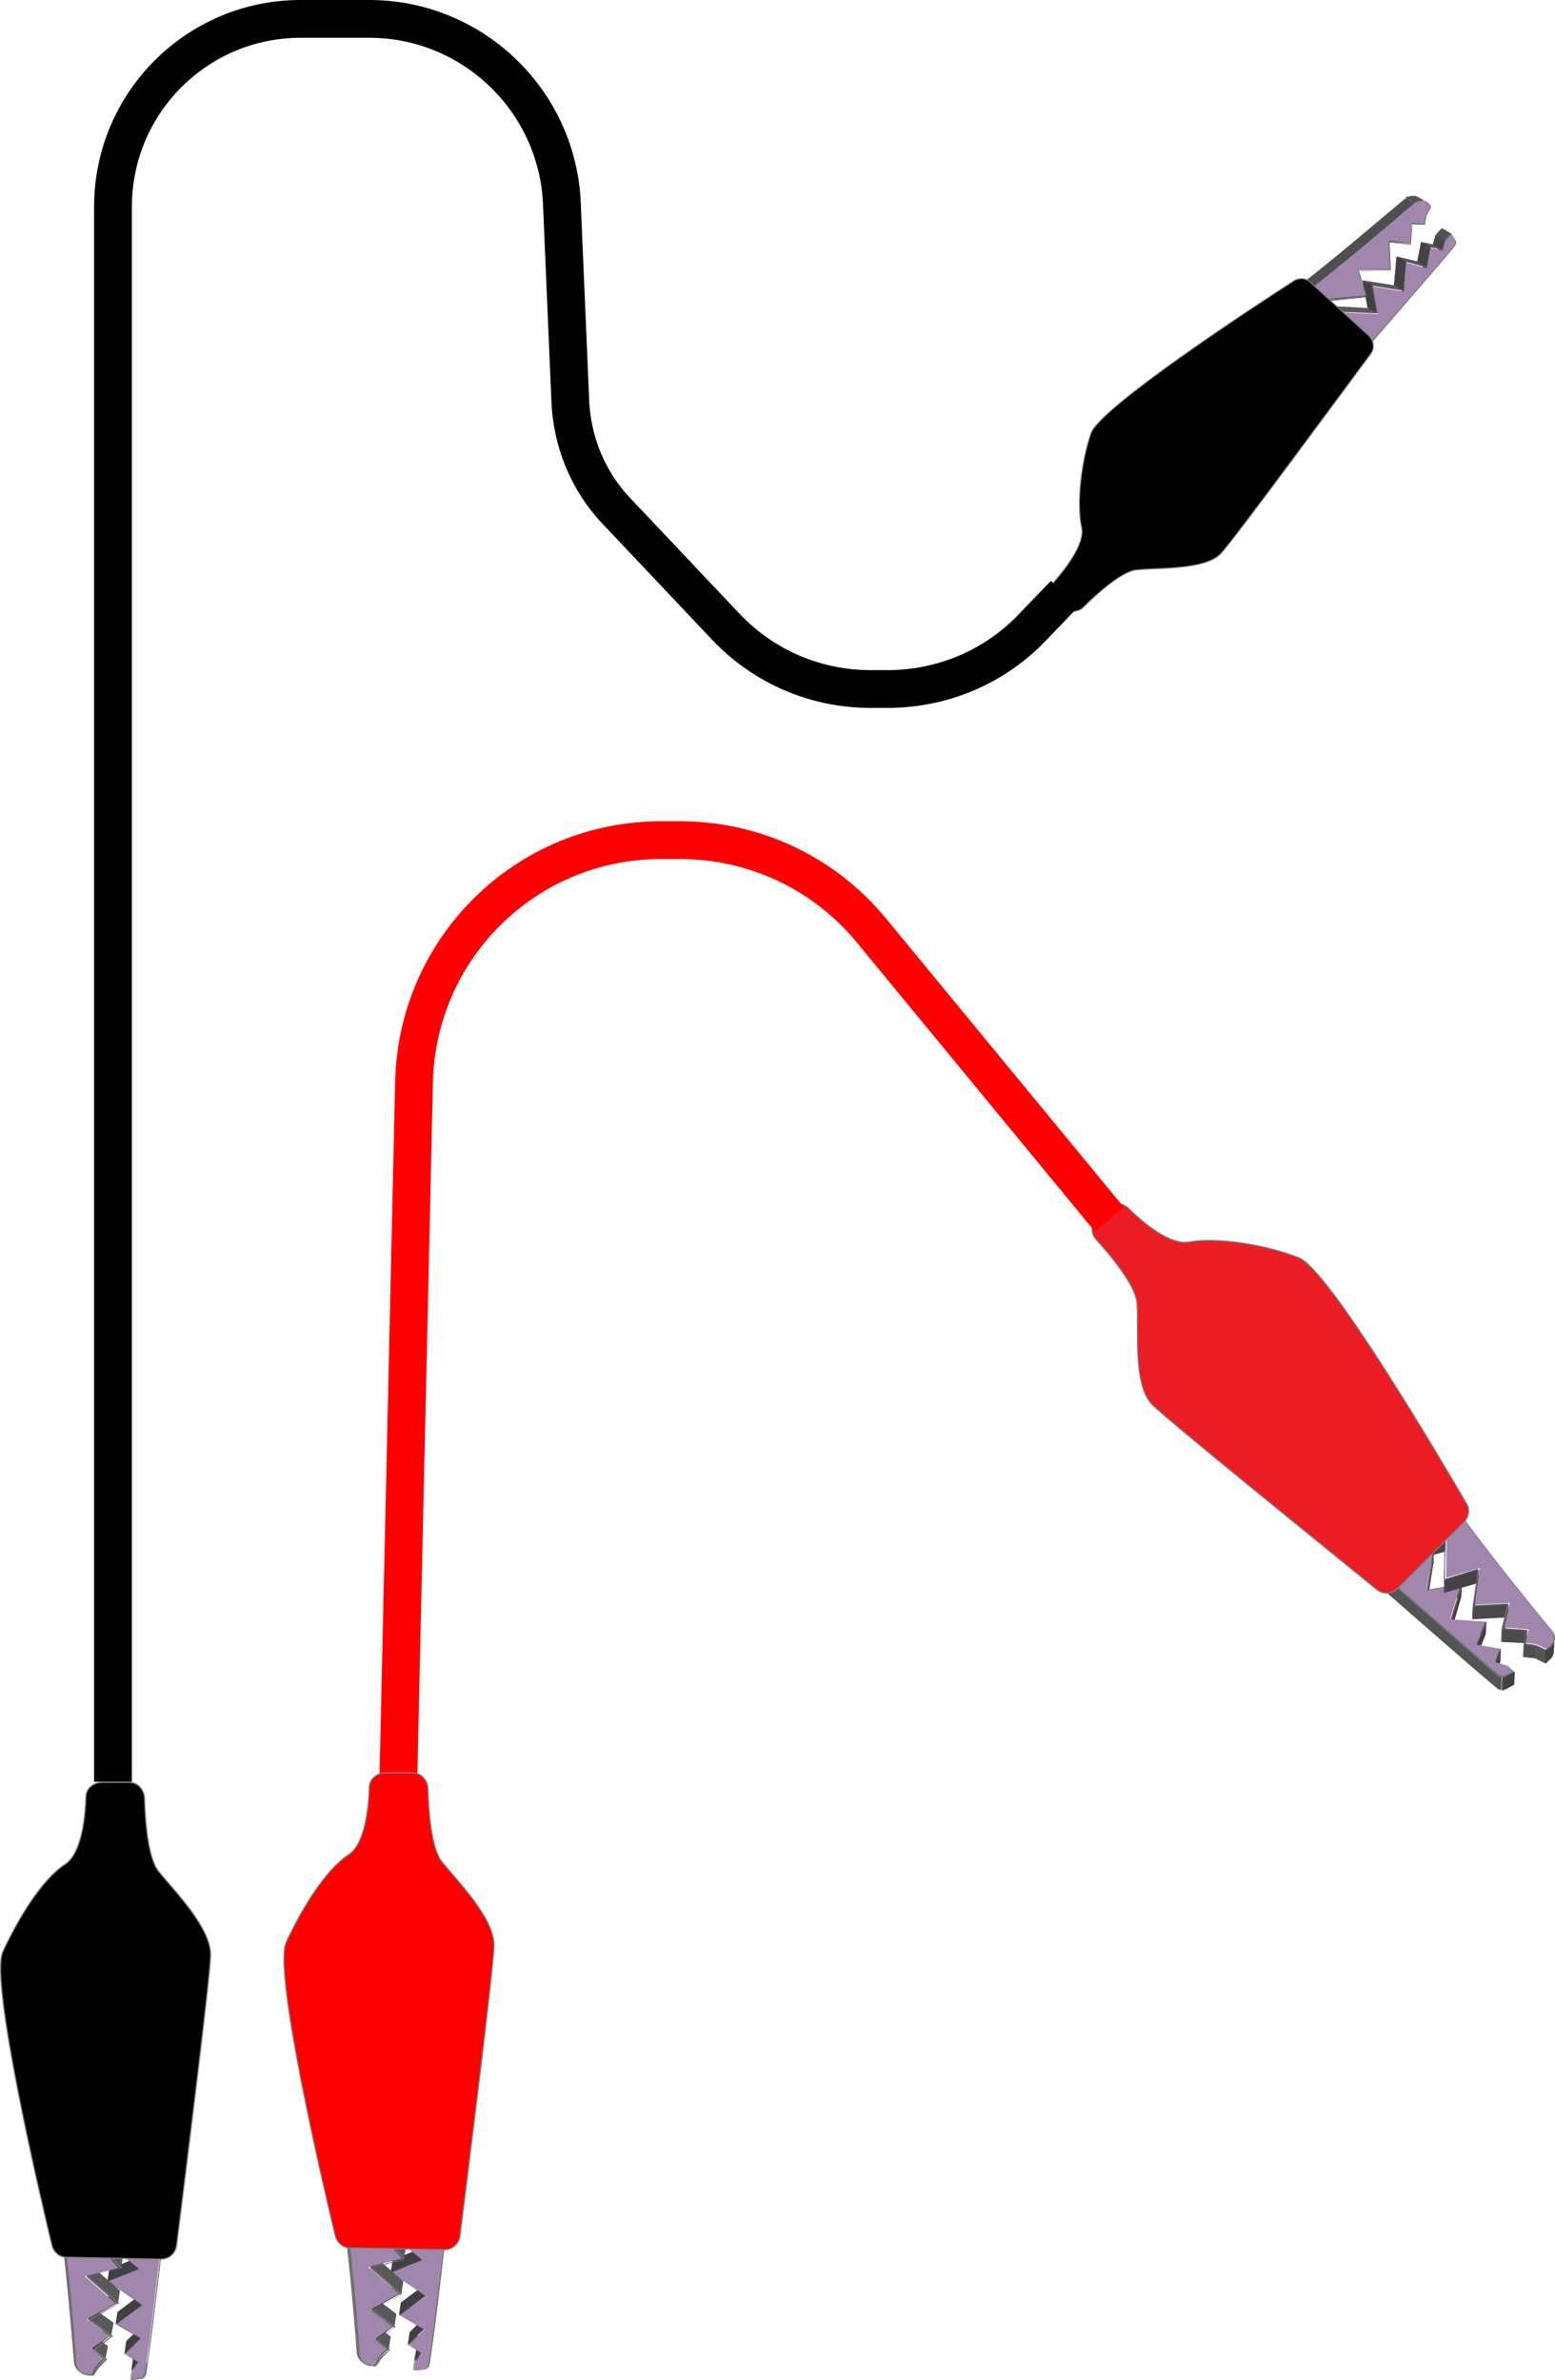 <?xml version="1.0" encoding="UTF-8" standalone="no"?>
<svg
   xmlns:dc="http://purl.org/dc/elements/1.1/"
   xmlns:cc="http://creativecommons.org/ns#"
   xmlns:rdf="http://www.w3.org/1999/02/22-rdf-syntax-ns#"
   xmlns:svg="http://www.w3.org/2000/svg"
   xmlns="http://www.w3.org/2000/svg"
   xmlns:xlink="http://www.w3.org/1999/xlink"
   xmlns:sodipodi="http://sodipodi.sourceforge.net/DTD/sodipodi-0.dtd"
   xmlns:inkscape="http://www.inkscape.org/namespaces/inkscape"
   enable-background="new 0 0 841.9 595.3"
   version="1.1"
   viewBox="0 0 246.92 377.9"
   xml:space="preserve"
   id="svg994"
   sodipodi:docname="Aligator-Clip-Cabels.svg"
   width="246.92"
   height="377.9"
   inkscape:version="1.0.1 (3bc2e813f5, 2020-09-07)"><defs
   id="defs998" /><sodipodi:namedview
   pagecolor="#ffffff"
   bordercolor="#666666"
   borderopacity="1"
   objecttolerance="10"
   gridtolerance="10"
   guidetolerance="10"
   inkscape:pageopacity="0"
   inkscape:pageshadow="2"
   inkscape:window-width="1366"
   inkscape:window-height="694"
   id="namedview996"
   showgrid="false"
   inkscape:zoom="0.27973064"
   inkscape:cx="-353.42466"
   inkscape:cy="74.384053"
   inkscape:window-x="0"
   inkscape:window-y="0"
   inkscape:window-maximized="1"
   inkscape:current-layer="svg994" />
<symbol
   viewBox="-15.7 -15.4 31.4 30.8"
   id="symbol12"
   transform="translate(-298.056,-108.9)">
	<polygon
   points="1.3,-13.2 1.3,-15.4 -7.2,-15.4 -7.2,-13.2 "
   clip-rule="evenodd"
   fill-rule="evenodd"
   id="polygon2" />
	<polygon
   points="-15.7,-8.3 -15.7,-6.2 9.8,-6.2 9.8,-8.3 "
   clip-rule="evenodd"
   fill-rule="evenodd"
   id="polygon4" />
	<polygon
   points="1.3,0.9 1.3,-1.2 -7.2,-1.2 -7.2,0.9 "
   clip-rule="evenodd"
   fill-rule="evenodd"
   id="polygon6" />
	<polygon
   points="-15.7,5.8 -15.7,8 9.8,8 9.8,5.8 "
   clip-rule="evenodd"
   fill-rule="evenodd"
   id="polygon8" />
		<path
   d="M 15.7,11.1 H 12.9 V 8.2 h -1.5 v 2.9 H 8.6 v 1.4 h 2.8 v 2.9 h 1.5 v -2.9 h 2.8 z"
   fill="#ec1e24"
   id="path10" />
</symbol>
<symbol
   clip-rule="evenodd"
   fill-rule="evenodd"
   stroke="#000000"
   stroke-linecap="square"
   stroke-miterlimit="10"
   stroke-width="0.719"
   viewBox="-7.6 -4.6 15.2 9.1"
   id="symbol18"
   transform="translate(-298.056,-108.9)">
		<polygon
   points="7.2,4.2 7.2,1.3 -7.2,1.3 -7.2,4.2 "
   id="polygon14" />
		<polygon
   points="7.2,-1.4 7.2,-4.2 -7.2,-4.2 -7.2,-1.4 "
   id="polygon16" />
</symbol>
<symbol
   clip-rule="evenodd"
   fill-rule="evenodd"
   stroke="#000000"
   stroke-linecap="square"
   stroke-miterlimit="10"
   stroke-width="0.719"
   viewBox="-8.6 -5.3 17.1 10.5"
   id="symbol24"
   transform="translate(-298.056,-108.9)">
		<polygon
   points="-8.2,-1.6 -8.2,-4.9 8.2,-4.9 8.2,-1.6 "
   id="polygon20" />
		<polygon
   points="-8.2,4.9 -8.2,1.6 8.2,1.6 8.2,4.9 "
   fill="#ffffff"
   id="polygon22" />
</symbol>
<symbol
   id="cc"
   viewBox="-3 -3 5.9 5.9"
   transform="translate(-298.056,-108.9)">
		<path
   d="M 2.4,0 C 2.4,-1.3 1.3,-2.4 0,-2.4 -1.3,-2.4 -2.4,-1.3 -2.4,0 -2.4,1.3 -1.3,2.4 0,2.4 1.3,2.4 2.4,1.3 2.4,0 Z"
   clip-rule="evenodd"
   fill-rule="evenodd"
   stroke="#000000"
   stroke-linecap="square"
   stroke-miterlimit="10"
   stroke-width="1.199"
   id="path26" />
</symbol>
<symbol
   viewBox="-3 -3 5.9 5.9"
   id="symbol31"
   transform="translate(-298.056,-108.9)">
		<path
   d="M 2.4,0 C 2.4,-1.3 1.3,-2.4 0,-2.4 -1.3,-2.4 -2.4,-1.3 -2.4,0 -2.4,1.3 -1.3,2.4 0,2.4 1.3,2.4 2.4,1.3 2.4,0 Z"
   clip-rule="evenodd"
   fill="#231f20"
   fill-rule="evenodd"
   stroke="#231f20"
   stroke-linecap="square"
   stroke-miterlimit="10"
   stroke-width="1.199"
   id="path29" />
</symbol>
<symbol
   viewBox="-3 -3 5.9 5.9"
   id="symbol35"
   transform="translate(-298.056,-108.9)">
		<path
   d="M 2.4,0 C 2.4,-1.3 1.3,-2.4 0,-2.4 -1.3,-2.4 -2.4,-1.3 -2.4,0 -2.4,1.3 -1.3,2.4 0,2.4 1.3,2.4 2.4,1.3 2.4,0 Z"
   clip-rule="evenodd"
   fill="#221f1f"
   fill-rule="evenodd"
   stroke="#221f1f"
   stroke-linecap="square"
   stroke-miterlimit="10"
   stroke-width="1.199"
   id="path33" />
</symbol>
<symbol
   viewBox="-7.9 -7.9 15.7 15.7"
   id="symbol43"
   transform="translate(-298.056,-108.9)">
	<g
   clip-rule="evenodd"
   fill-rule="evenodd"
   stroke="#000000"
   stroke-linecap="square"
   stroke-miterlimit="10"
   stroke-width="1.199"
   id="g41">
			<polygon
   points="6.5,0.1 -7.3,-6.9 -7.3,6.9 "
   id="polygon37" />
			<polygon
   points="7.2,-7 6.3,-7 6.3,7 7.2,7 "
   id="polygon39" />
	</g>
</symbol>
<symbol
   viewBox="-9.1 -4.1 18.2 8.3"
   id="symbol53"
   transform="translate(-298.056,-108.9)">
	<g
   fill="none"
   stroke="#000000"
   stroke-linecap="square"
   stroke-miterlimit="10"
   stroke-width="1.199"
   id="g51">
			<line
   x1="8.5"
   x2="-8.5"
   y1="3.5"
   y2="3.5"
   id="line45" />
			<line
   x1="-4.9"
   x2="5"
   y1="0.1"
   y2="0.1"
   id="line47" />
			<line
   x1="-1.3"
   x2="1.4"
   y1="-3.5"
   y2="-3.5"
   id="line49" />
	</g>
</symbol>
<symbol
   viewBox="-14 -5.5 28.1 11.1"
   id="symbol65"
   transform="translate(-298.056,-108.9)">
	<g
   fill="none"
   stroke="#231f20"
   stroke-linecap="round"
   id="g63">
		<path
   d="m -13.5,-0.7 c 0,3.2 2,5.8 4.5,5.8 2.5,0 4.5,-2.6 4.5,-5.8 C -4.5,-2.5 -5,-4 -6,-5"
   id="path55" />
		<path
   d="m -6,-5 c -1,1 -1.5,2.6 -1.5,4.3 0,3.2 2,5.7 4.5,5.7 C -0.5,5 1.5,2.4 1.5,-0.8 1.5,-2.4 0.9,-3.9 0,-5"
   id="path57" />
		<path
   d="m 0,-5 c -1,1 -1.5,2.6 -1.5,4.3 C -1.5,2.5 0.6,5 3,5 5.5,5 7.5,2.4 7.5,-0.8 7.5,-2.4 7,-3.9 6.1,-5"
   id="path59" />
		<path
   d="M 6,-5 C 5.1,-3.9 4.5,-2.4 4.5,-0.7 4.5,2.5 6.6,5 9,5 c 2.5,0 4.5,-2.6 4.5,-5.8"
   id="path61" />
	</g>
</symbol>
<symbol
   viewBox="-3.7 -3.7 7.4 7.4"
   id="symbol69"
   transform="translate(-298.056,-108.9)">
		<path
   d="M 3.1,0 C 3.1,-1.7 1.7,-3.1 0,-3.1 -1.7,-3.1 -3.1,-1.7 -3.1,0 -3.1,1.7 -1.7,3.1 0,3.1 1.7,3.1 3.1,1.7 3.1,0 Z"
   clip-rule="evenodd"
   fill="#ffffff"
   fill-rule="evenodd"
   stroke="#000000"
   stroke-linecap="square"
   stroke-miterlimit="10"
   stroke-width="1.199"
   id="path67" />
</symbol>
<symbol
   viewBox="-3.7 -3.7 7.4 7.4"
   id="symbol73"
   transform="translate(-298.056,-108.9)">
		<path
   d="M 3.1,0 C 3.1,-1.7 1.7,-3.1 0,-3.1 -1.7,-3.1 -3.1,-1.7 -3.1,0 -3.1,1.7 -1.7,3.1 0,3.1 1.7,3.1 3.1,1.7 3.1,0 Z"
   clip-rule="evenodd"
   fill="#ffffff"
   fill-rule="evenodd"
   stroke="#231f20"
   stroke-linecap="square"
   stroke-miterlimit="10"
   stroke-width="1.199"
   id="path71" />
</symbol>
<symbol
   id="cd"
   viewBox="-4.3 -11 8.5 22.1"
   transform="translate(-298.056,-108.9)">
	<polygon
   points="4.3,-6.5 -0.5,-3.8 4.3,-1.3 -0.5,1.2 4.3,3.8 -0.5,6.4 4.3,8.9 0.4,11 -0.4,11 0.5,8.9 -4.3,6.4 0.5,3.8 -4.3,1.2 0.5,-1.3 -4.3,-3.8 0.5,-6.5 -4.3,-8.9 -0.4,-11 0.4,-11 -0.4,-8.9 "
   clip-rule="evenodd"
   fill-rule="evenodd"
   id="polygon75" />
</symbol>
<symbol
   viewBox="-10.2 -15.3 20.4 30.7"
   id="symbol90"
   transform="translate(-298.056,-108.9)">
			<use
   transform="translate(304.004,104.61)"
   x="-4.3"
   y="-11"
   width="8.5"
   height="22.1"
   overflow="visible"
   xlink:href="#cd"
   id="use78" />
		<line
   x1="-9.7"
   x2="-9.7"
   y1="12.8"
   y2="-3"
   fill="none"
   stroke="#000000"
   stroke-linecap="round"
   stroke-linejoin="round"
   id="line80" />
		<line
   x1="-3.7"
   x2="-9.7"
   y1="-3"
   y2="-3"
   fill="none"
   stroke="#000000"
   stroke-linecap="round"
   stroke-linejoin="round"
   id="line82" />
		<line
   x1="5.6"
   x2="-9.7"
   y1="12.8"
   y2="12.8"
   fill="none"
   stroke="#000000"
   stroke-linecap="round"
   stroke-linejoin="round"
   id="line84" />
			<use
   transform="matrix(0.829,0,0,0.829,253.09,103.201)"
   x="-3"
   y="-3"
   width="5.9"
   height="5.9"
   overflow="visible"
   xlink:href="#cc"
   id="use86" />
		<polygon
   points="-4.1,-4.9 -4.1,-1.2 1.7,-3.1 "
   clip-rule="evenodd"
   fill-rule="evenodd"
   id="polygon88" />
</symbol>
				<g
   enable-background="new    "
   id="g178"
   transform="translate(-298.056,-108.9)">
					<g
   enable-background="new    "
   id="g108">
						<defs
   id="defs93">
							<path
   id="cp"
   d="m 528.8,148.1 -1.5,-0.8 c 0.3,-0.3 0.4,-0.7 0.3,-1 l 1.5,0.8 c 0.1,0.3 0,0.7 -0.3,1 z"
   enable-background="new    " />
						</defs>
						<clipPath
   id="da">
							<use
   overflow="visible"
   xlink:href="#cp"
   id="use95"
   x="0"
   y="0"
   width="100%"
   height="100%" />
						</clipPath>
						<g
   clip-path="url(#da)"
   enable-background="new    "
   id="g106">
							<path
   d="m 528.8,148.1 -1.5,-0.8 0.1,-0.1 1.5,0.8 c 0,0.1 -0.1,0.1 -0.1,0.1"
   fill="#4a4a4a"
   id="path98" />
							<path
   d="m 528.9,148 -1.5,-0.8 c 0,-0.1 0.1,-0.1 0.1,-0.2 l 1.5,0.8 c 0,0.1 -0.1,0.2 -0.1,0.2"
   fill="#484848"
   id="path100" />
							<path
   d="m 529,147.9 -1.5,-0.8 c 0,-0.1 0.1,-0.1 0.1,-0.2 l 1.5,0.8 c -0.1,0.1 -0.1,0.1 -0.1,0.2"
   fill="#454545"
   id="path102" />
							<path
   d="m 529.1,147.7 -1.5,-0.8 c 0.1,-0.2 0.1,-0.4 0,-0.6 l 1.5,0.8 c 0.1,0.2 0,0.4 0,0.6"
   fill="#434343"
   id="path104" />
						</g>
					</g>
						<polygon
   points="527,145.3 528.5,146.1 529.1,147.2 527.5,146.3 "
   fill="#404040"
   id="polygon110" />
						<polygon
   points="527,145.3 528.5,146.1 527.6,147.1 526.1,146.2 "
   fill="#786481"
   id="polygon112" />
					<g
   enable-background="new    "
   id="g124">
						<defs
   id="defs115">
							<path
   id="bi"
   d="m 510.8,168.9 -1.5,-0.8 c 1,-1.2 15.2,-17.4 18,-20.8 l 1.5,0.8 c -2.8,3.4 -17,19.7 -18,20.8 z"
   enable-background="new    " />
						</defs>
						<clipPath
   id="bt">
							<use
   overflow="visible"
   xlink:href="#bi"
   id="use117"
   x="0"
   y="0"
   width="100%"
   height="100%" />
						</clipPath>
						<g
   clip-path="url(#bt)"
   enable-background="new    "
   id="g122">
							<path
   d="m 510.8,168.9 -1.5,-0.8 c 1,-1.2 15.2,-17.4 18,-20.8 l 1.5,0.8 c -2.8,3.4 -17,19.7 -18,20.8"
   fill="#4a4a4a"
   id="path120" />
						</g>
					</g>
						<polygon
   points="526.1,146.2 527.6,147.1 527.1,148.6 525.6,147.8 "
   fill="#675670"
   id="polygon126" />
						<polygon
   points="526,146.2 527.5,147 527.1,148.5 525.6,147.7 "
   fill="#464646"
   id="polygon128" />
						<polygon
   points="527,145.1 528.5,146 527.5,147 526,146.2 "
   fill="#535353"
   id="polygon130" />
						<polygon
   points="523.8,147.4 525.3,148.2 524.6,151.4 523.1,150.6 "
   fill="#64536c"
   id="polygon132" />
						<polygon
   points="525.6,147.8 527.1,148.6 525.3,148.2 523.8,147.4 "
   fill="#7c6785"
   id="polygon134" />
						<polygon
   points="525.6,147.7 527.1,148.5 525.2,148.1 523.7,147.3 "
   fill="#565656"
   id="polygon136" />
						<polygon
   points="523.7,147.3 525.2,148.1 524.6,151.3 523.1,150.4 "
   fill="#444444"
   id="polygon138" />
						<polygon
   points="523.1,150.6 524.6,151.4 521.4,150.5 519.9,149.7 "
   fill="#7b6683"
   id="polygon140" />
						<polygon
   points="519.9,149.7 521.4,150.5 521,155.1 519.4,154.3 "
   fill="#615169"
   id="polygon142" />
						<polygon
   points="519.8,149.6 521.3,150.4 521,155 519.4,154.2 "
   fill="#424242"
   id="polygon144" />
						<polygon
   points="523.1,150.4 524.6,151.3 521.3,150.4 519.8,149.6 "
   fill="#555555"
   id="polygon146" />
						<polygon
   points="514.6,153.5 516.1,154.3 516.8,158.7 515.3,157.9 "
   fill="#5d4e65"
   id="polygon148" />
						<polygon
   points="519.4,154.3 521,155.1 516.1,154.3 514.6,153.5 "
   fill="#7e6987"
   id="polygon150" />
						<polygon
   points="514.4,153.4 516,154.2 516.7,158.6 515.2,157.8 "
   fill="#404040"
   id="polygon152" />
						<polygon
   points="519.4,154.2 521,155 516,154.2 514.4,153.4 "
   fill="#575757"
   id="polygon154" />
						<polygon
   points="515.3,157.9 516.8,158.7 511.1,158.4 509.6,157.6 "
   fill="#806b8a"
   id="polygon156" />
						<polygon
   points="509.6,157.6 511.1,158.4 511.7,163.1 510.2,162.3 "
   fill="#5d4e65"
   id="polygon158" />
						<polygon
   points="515.2,157.8 516.7,158.6 511,158.4 509.5,157.5 "
   fill="#595959"
   id="polygon160" />
						<polygon
   points="509.5,157.5 511,158.4 511.7,163 510.1,162.1 "
   fill="#404040"
   id="polygon162" />
						<polygon
   points="510.2,162.3 511.7,163.1 507.5,162 506,161.2 "
   fill="#7b6784"
   id="polygon164" />
						<path
   d="m 528.5,146.1 0.6,1.1 c 0.1,0.3 0,0.6 -0.3,1 -2.8,3.4 -17,19.6 -18,20.8 l -3.3,-6.9 4.2,1.1 -0.6,-4.7 5.7,0.3 -0.7,-4.4 4.9,0.8 0.4,-4.6 3.2,0.9 0.7,-3.2 1.8,0.4 0.5,-1.6 z"
   fill="#a186ae"
   id="path166" />
						<polygon
   points="506,161.2 507.5,162 510.8,168.9 509.3,168.1 "
   fill="#5d4e65"
   id="polygon168" />
						<polygon
   points="510.1,162.1 511.7,163 507.5,161.9 505.9,161 "
   fill="#555555"
   id="polygon170" />
						<path
   d="m 529.2,147.1 c 0.2,0.3 0,0.7 -0.3,1.1 -2.9,3.5 -17.9,20.7 -18,20.9 l -3.5,-7.1 0.1,-0.1 4.2,1.1 -0.7,-4.6 5.7,0.2 -0.8,-4.4 5,0.8 0.4,-4.6 3.3,0.8 0.6,-3.1 1.9,0.4 0.4,-1.5 1,-1.1 z m -0.4,1 c 0.3,-0.3 0.4,-0.7 0.3,-1 l -0.6,-1.1 -0.9,1 -0.4,1.5 -1.9,-0.4 -0.6,3.1 -3.3,-0.8 -0.4,4.6 -5,-0.8 0.8,4.4 -5.7,-0.2 0.7,4.6 -4.3,-1 3.3,6.9 c 1,-1.1 15.2,-17.4 18,-20.8"
   fill="#707070"
   id="path172" />
						<polygon
   points="505.9,161 507.5,161.9 507.4,162 505.8,161.1 "
   fill="#505050"
   id="polygon174" />
						<polygon
   points="505.8,161.1 507.4,162 510.8,169.1 509.3,168.2 "
   fill="#404040"
   id="polygon176" />
				</g>
				<g
   enable-background="new    "
   id="g380"
   transform="translate(-298.056,-108.9)">
						<polygon
   points="523,142.3 524.5,143.1 524.3,144.6 522.7,143.8 "
   fill="#444444"
   id="polygon180" />
						<polygon
   points="523.7,140.9 525.2,141.8 524.5,143.1 523,142.3 "
   fill="#4b4b4b"
   id="polygon182" />
						<polygon
   points="523.5,140.7 525,141.5 525.2,141.8 523.7,140.9 "
   fill="#404040"
   id="polygon184" />
					<g
   enable-background="new    "
   id="g196">
						<defs
   id="defs187">
							<path
   id="bz"
   d="m 523,140.3 1.5,0.8 c 0.2,0.1 0.4,0.3 0.5,0.4 l -1.5,-0.8 c -0.1,-0.2 -0.3,-0.3 -0.5,-0.4 z"
   enable-background="new    " />
						</defs>
						<clipPath
   id="ca">
							<use
   overflow="visible"
   xlink:href="#bz"
   id="use189"
   x="0"
   y="0"
   width="100%"
   height="100%" />
						</clipPath>
						<g
   clip-path="url(#ca)"
   enable-background="new    "
   id="g194">
							<path
   d="m 525,141.5 -1.5,-0.8 c -0.1,-0.2 -0.3,-0.3 -0.5,-0.4 l 1.5,0.8 c 0.2,0.1 0.4,0.2 0.5,0.4"
   fill="#434343"
   id="path192" />
						</g>
					</g>
						<polygon
   points="520.8,143.7 522.3,144.5 522.1,147.6 520.6,146.8 "
   fill="#424242"
   id="polygon198" />
						<polygon
   points="522.7,143.8 524.3,144.6 522.3,144.5 520.8,143.7 "
   fill="#595959"
   id="polygon200" />
					<g
   enable-background="new    "
   id="g216">
						<defs
   id="defs203">
							<path
   id="cb"
   d="m 522.1,140.1 c 0.3,0 0.7,0 0.9,0.2 l 1.5,0.8 c -0.3,-0.2 -0.6,-0.2 -0.9,-0.2 -0.5,-0.2 -1.1,-0.6 -1.5,-0.8 z"
   enable-background="new    " />
						</defs>
						<clipPath
   id="cg">
							<use
   overflow="visible"
   xlink:href="#cb"
   id="use205"
   x="0"
   y="0"
   width="100%"
   height="100%" />
						</clipPath>
						<g
   clip-path="url(#cg)"
   enable-background="new    "
   id="g214">
							<path
   d="m 523.6,140.9 -1.5,-0.8 h 0.6 l 1.5,0.8 h -0.6"
   fill="#7b6684"
   id="path208" />
							<path
   d="m 524.2,141 -1.5,-0.8 c 0.1,0 0.2,0.1 0.3,0.1 l 1.5,0.8 c -0.1,-0.1 -0.2,-0.1 -0.3,-0.1"
   fill="#776380"
   id="path210" />
							<path
   d="m 524.5,141.1 -1.5,-0.8 h 0.1 l 1.4,0.8"
   fill="#73607d"
   id="path212" />
						</g>
					</g>
					<g
   enable-background="new    "
   id="g230">
						<defs
   id="defs219">
							<path
   id="dh"
   d="m 521.3,140.4 c 0.2,-0.2 0.5,-0.3 0.8,-0.3 l 1.5,0.8 c -0.3,0 -0.5,0.1 -0.8,0.3 -0.5,-0.2 -1,-0.5 -1.5,-0.8 z"
   enable-background="new    " />
						</defs>
						<clipPath
   id="ce">
							<use
   overflow="visible"
   xlink:href="#dh"
   id="use221"
   x="0"
   y="0"
   width="100%"
   height="100%" />
						</clipPath>
						<g
   clip-path="url(#ce)"
   enable-background="new    "
   id="g228">
							<path
   d="m 522.8,141.2 -1.5,-0.8 c 0.1,-0.1 0.2,-0.1 0.3,-0.2 l 1.5,0.8 c -0.1,0.1 -0.2,0.2 -0.3,0.2"
   fill="#776380"
   id="path224" />
							<path
   d="m 523.1,141.1 -1.5,-0.8 c 0.2,-0.1 0.3,-0.1 0.5,-0.2 l 1.5,0.8 c -0.2,0.1 -0.4,0.1 -0.5,0.2"
   fill="#7b6684"
   id="path226" />
						</g>
					</g>
					<g
   enable-background="new    "
   id="g244">
						<defs
   id="defs233">
							<path
   id="cf"
   d="m 521.1,140.5 c 0.1,0 0.1,-0.1 0.2,-0.1 0.5,0.3 1,0.6 1.5,0.8 -0.1,0 -0.1,0.1 -0.2,0.1 -0.5,-0.2 -1,-0.5 -1.5,-0.8 z"
   enable-background="new    " />
						</defs>
						<clipPath
   id="ch">
							<use
   overflow="visible"
   xlink:href="#cf"
   id="use235"
   x="0"
   y="0"
   width="100%"
   height="100%" />
						</clipPath>
						<g
   clip-path="url(#ch)"
   enable-background="new    "
   id="g242">
							<path
   d="m 504.8,156 -1.5,-0.8 c 3.6,-2.5 13.3,-10.7 17.9,-14.6 0.1,0 0.1,-0.1 0.2,-0.1 l 1.5,0.8 c -0.1,0 -0.1,0.1 -0.2,0.1 -4.6,3.8 -14.4,12.1 -17.9,14.6"
   fill="#73607d"
   id="path238" />
							<path
   d="m 522.8,141.2 -1.5,-0.8 c 0.1,-0.1 0.2,-0.1 0.3,-0.2 l 1.5,0.8 c -0.1,0.1 -0.2,0.2 -0.3,0.2"
   fill="#776380"
   id="path240" />
						</g>
					</g>
						<polygon
   points="517.2,146.5 518.7,147.3 518.9,151.8 517.3,151 "
   fill="#414141"
   id="polygon246" />
						<polygon
   points="520.6,146.8 522.1,147.6 518.7,147.3 517.2,146.4 "
   fill="#585858"
   id="polygon248" />
						<polygon
   points="517.2,146.4 518.7,147.3 517.2,146.5 "
   fill="#484848"
   id="polygon250" />
					<g
   enable-background="new    "
   id="g262">
						<defs
   id="defs253">
							<path
   id="ci"
   d="m 516.1,144.8 c 1.9,-1.6 3.7,-3.1 5,-4.2 0.5,0.3 1,0.6 1.5,0.8 -1.3,1.1 -3.1,2.6 -5,4.2 -0.5,-0.3 -1,-0.5 -1.5,-0.8 z"
   enable-background="new    " />
						</defs>
						<clipPath
   id="cj">
							<use
   overflow="visible"
   xlink:href="#ci"
   id="use255"
   x="0"
   y="0"
   width="100%"
   height="100%" />
						</clipPath>
						<g
   clip-path="url(#cj)"
   enable-background="new    "
   id="g260">
							<path
   d="m 504.8,156 -1.5,-0.8 c 3.6,-2.5 13.3,-10.7 17.9,-14.6 0.1,0 0.1,-0.1 0.2,-0.1 l 1.5,0.8 c -0.1,0 -0.1,0.1 -0.2,0.1 -4.6,3.8 -14.4,12.1 -17.9,14.6"
   fill="#73607d"
   id="path258" />
						</g>
					</g>
					<g
   enable-background="new    "
   id="g274">
						<defs
   id="defs265">
							<path
   id="ck"
   d="m 516,144.9 c 0.6,0.2 1.1,0.5 1.6,0.8 l -0.1,0.1 c -0.5,-0.4 -1,-0.7 -1.5,-0.9 z"
   enable-background="new    " />
						</defs>
						<clipPath
   id="cl">
							<use
   overflow="visible"
   xlink:href="#ck"
   id="use267"
   x="0"
   y="0"
   width="100%"
   height="100%" />
						</clipPath>
						<g
   clip-path="url(#cl)"
   enable-background="new    "
   id="g272">
							<path
   d="m 504.8,156 -1.5,-0.8 c 3.6,-2.5 13.3,-10.7 17.9,-14.6 0.1,0 0.1,-0.1 0.2,-0.1 l 1.5,0.8 c -0.1,0 -0.1,0.1 -0.2,0.1 -4.6,3.8 -14.4,12.1 -17.9,14.6"
   fill="#73607d"
   id="path270" />
						</g>
					</g>
						<polygon
   points="517.3,151 518.9,151.8 513.8,151.7 512.3,150.9 "
   fill="#595959"
   id="polygon276" />
						<polygon
   points="512.2,151 513.8,151.8 515.1,156 513.5,155.1 "
   fill="#404040"
   id="polygon278" />
						<polygon
   points="512.3,150.9 513.8,151.7 513.8,151.8 512.2,150.9 "
   fill="#595959"
   id="polygon280" />
						<polygon
   points="512.2,150.9 513.8,151.8 512.2,151 "
   fill="#434343"
   id="polygon282" />
						<polygon
   points="513.5,155.1 515.1,156 509.3,156.5 507.8,155.6 "
   fill="#5a5a5a"
   id="polygon284" />
						<polygon
   points="507.7,155.8 509.3,156.6 510.5,160.9 509,160.1 "
   fill="#404040"
   id="polygon286" />
						<polygon
   points="507.7,155.7 509.3,156.5 509.3,156.6 507.7,155.8 "
   fill="#454545"
   id="polygon288" />
						<polygon
   points="507.8,155.6 509.3,156.5 507.7,155.7 "
   fill="#585858"
   id="polygon290" />
						<polygon
   points="509,160.1 510.5,160.9 505.6,160.4 504,159.6 "
   fill="#585858"
   id="polygon292" />
						<polygon
   points="504.3,159.2 505.9,160.1 505.9,160.2 504.3,159.3 "
   fill="#63526b"
   id="polygon294" />
						<polygon
   points="504.3,159.3 505.9,160.2 505.6,160.4 504,159.6 "
   fill="#7b6784"
   id="polygon296" />
						<polygon
   points="503.8,159.7 505.3,160.5 505.4,160.6 503.9,159.7 "
   fill="#404040"
   id="polygon298" />
						<polygon
   points="504.2,159.3 505.7,160.1 505.4,160.5 503.8,159.6 "
   fill="#555555"
   id="polygon300" />
						<polygon
   points="503.8,159.6 505.4,160.5 505.3,160.5 503.8,159.7 "
   fill="#474747"
   id="polygon302" />
					<g
   enable-background="new    "
   id="g314">
						<defs
   id="defs305">
							<path
   id="cm"
   d="m 516,144.9 c 0.5,0.3 1,0.6 1.5,0.8 -4.1,3.4 -8.8,7.3 -11.6,9.5 -0.5,-0.3 -1,-0.6 -1.5,-0.8 2.8,-2.2 7.5,-6.1 11.6,-9.5 z"
   enable-background="new    " />
						</defs>
						<clipPath
   id="cn">
							<use
   overflow="visible"
   xlink:href="#cm"
   id="use307"
   x="0"
   y="0"
   width="100%"
   height="100%" />
						</clipPath>
						<g
   clip-path="url(#cn)"
   enable-background="new    "
   id="g312">
							<path
   d="m 504.8,156 -1.5,-0.8 c 3.6,-2.5 13.3,-10.7 17.9,-14.6 0.1,0 0.1,-0.1 0.2,-0.1 l 1.5,0.8 c -0.1,0 -0.1,0.1 -0.2,0.1 -4.6,3.8 -14.4,12.1 -17.9,14.6"
   fill="#73607d"
   id="path310" />
						</g>
					</g>
					<g
   enable-background="new    "
   id="g328">
						<defs
   id="defs317">
							<path
   id="co"
   d="m 504.3,154.3 c 0.5,0.3 1,0.6 1.5,0.8 -0.7,0.6 -1.3,1 -1.8,1.2 -0.5,-0.3 -1,-0.6 -1.5,-0.8 0.5,-0.2 1.1,-0.6 1.8,-1.2 z"
   enable-background="new    " />
						</defs>
						<clipPath
   id="cq">
							<use
   overflow="visible"
   xlink:href="#co"
   id="use319"
   x="0"
   y="0"
   width="100%"
   height="100%" />
						</clipPath>
						<g
   clip-path="url(#cq)"
   enable-background="new    "
   id="g326">
							<path
   d="m 503.7,156.6 -1.5,-0.8 c 0.2,-0.1 0.6,-0.3 1,-0.6 l 1.5,0.8 c -0.4,0.3 -0.7,0.5 -1,0.6"
   fill="#776380"
   id="path322" />
							<path
   d="m 504.8,156 -1.5,-0.8 c 3.6,-2.5 13.3,-10.7 17.9,-14.6 0.1,0 0.1,-0.1 0.2,-0.1 l 1.5,0.8 c -0.1,0 -0.1,0.1 -0.2,0.1 -4.6,3.8 -14.4,12.1 -17.9,14.6"
   fill="#73607d"
   id="path324" />
						</g>
					</g>
					<g
   enable-background="new    "
   id="g342">
						<defs
   id="defs331">
							<path
   id="cr"
   d="m 502.1,155.8 c 0.1,0 0.3,-0.1 0.5,-0.3 0.5,0.3 1,0.6 1.5,0.8 -0.2,0.1 -0.4,0.2 -0.5,0.3 -0.5,-0.2 -1.1,-0.5 -1.5,-0.8 z"
   enable-background="new    " />
						</defs>
						<clipPath
   id="cs">
							<use
   overflow="visible"
   xlink:href="#cr"
   id="use333"
   x="0"
   y="0"
   width="100%"
   height="100%" />
						</clipPath>
						<g
   clip-path="url(#cs)"
   enable-background="new    "
   id="g340">
							<path
   d="m 503.6,156.7 -1.5,-0.8 c 0,0 0.1,0 0.1,-0.1 l 1.5,0.8 c 0,0 -0.1,0 -0.1,0.1"
   fill="#7b6684"
   id="path336" />
							<path
   d="m 503.7,156.6 -1.5,-0.8 c 0.2,-0.1 0.6,-0.3 1,-0.6 l 1.5,0.8 c -0.4,0.3 -0.7,0.5 -1,0.6"
   fill="#776380"
   id="path338" />
						</g>
					</g>
						<polygon
   points="502.1,155.8 503.6,156.7 505.9,160.1 504.3,159.2 "
   fill="#5d4e65"
   id="polygon344" />
						<path
   d="m 525.1,141.4 0.2,0.3 v 0.1 l -0.7,1.3 -0.3,1.6 -2,-0.1 -0.2,3.1 v 0.1 l -3.4,-0.4 0.2,4.5 h -5.1 l 1.3,4.1 v 0.1 l -5.8,0.6 1.2,4.4 v 0.1 l -5.3,-0.5 v -0.1 l 0.4,-0.3 -2.3,-3.4 v -0.1 l 0.1,-0.1 c 1.3,-0.2 14.9,-11.7 19,-15.3 0.3,-0.3 0.7,-0.4 1,-0.5 0.8,-0.2 1.4,0 1.7,0.5 z m -0.6,1.7 0.7,-1.3 -0.2,-0.2 c -0.3,-0.5 -0.9,-0.7 -1.4,-0.6 -0.3,0 -0.7,0.2 -1,0.4 -5.2,4.4 -17.3,14.7 -19,15.3 l 2.3,3.4 v 0.1 l -0.3,0.3 4.9,0.5 -1.2,-4.4 v -0.1 h 0.1 l 5.7,-0.5 -1.3,-4.1 v -0.1 h 0.1 l 5,0.1 -0.2,-4.5 v -0.1 l 3.4,0.4 0.2,-3.1 2,0.1 0.2,-1.6"
   fill="#707070"
   id="path346" />
						<path
   d="m 523.6,140.9 c 0.6,-0.1 1.1,0.1 1.4,0.6 l 0.2,0.2 -0.7,1.3 -0.3,1.5 -1.9,-0.2 -0.3,3.2 -3.3,-0.4 -0.1,0.1 0.2,4.5 -5,-0.1 h -0.1 v 0.1 l 1.3,4.1 -5.7,0.5 h -0.1 v 0.1 l 1.2,4.4 -4.9,-0.5 0.3,-0.3 v -0.1 l -2.3,-3.4 c 1.7,-0.6 13.8,-10.8 19,-15.3 0.4,-0.1 0.7,-0.2 1.1,-0.3 z"
   fill="#a186ae"
   id="path348" />
						<polygon
   points="501.9,155.9 503.4,156.7 505.7,160.1 504.2,159.3 "
   fill="#404040"
   id="polygon350" />
					<g
   enable-background="new    "
   id="g374">
						<defs
   id="defs353">
							<path
   id="ct"
   d="m 523.1,140.1 1.5,0.8 c -0.3,-0.2 -0.7,-0.2 -1,-0.2 -0.4,0.1 -0.7,0.2 -1,0.5 -4.1,3.5 -17.7,15 -19,15.3 l -1.5,-0.8 c 1.3,-0.2 14.9,-11.7 19,-15.3 0.3,-0.3 0.7,-0.4 1,-0.5 0.3,0 0.7,0.1 1,0.2 z"
   enable-background="new    " />
						</defs>
						<clipPath
   id="cu">
							<use
   overflow="visible"
   xlink:href="#ct"
   id="use355"
   x="0"
   y="0"
   width="100%"
   height="100%" />
						</clipPath>
						<g
   clip-path="url(#cu)"
   enable-background="new    "
   id="g372">
							<path
   d="m 503.5,156.5 -1.5,-0.8 c 0,0 0.1,0 0.2,-0.1 l 1.5,0.8 c -0.1,0.1 -0.1,0.1 -0.2,0.1"
   fill="#545454"
   id="path358" />
							<path
   d="m 503.7,156.5 -1.5,-0.8 c 0.2,-0.1 0.5,-0.3 1,-0.6 l 1.5,0.8 c -0.4,0.3 -0.8,0.5 -1,0.6"
   fill="#525252"
   id="path360" />
							<path
   d="m 504.7,155.9 -1.5,-0.8 c 3.7,-2.6 14.3,-11.6 17.9,-14.6 0.1,0 0.1,-0.1 0.2,-0.1 l 1.5,0.8 c -0.1,0 -0.1,0.1 -0.2,0.1 -3.6,3 -14.3,12 -17.9,14.6"
   fill="#4f4f4f"
   id="path362" />
							<path
   d="m 522.7,141.1 -1.5,-0.8 c 0.1,-0.1 0.2,-0.1 0.3,-0.2 l 1.5,0.8 c -0.1,0.1 -0.2,0.2 -0.3,0.2"
   fill="#525252"
   id="path364" />
							<path
   d="m 523,141 -1.5,-0.8 c 0.2,-0.1 0.4,-0.1 0.6,-0.2 h 0.7 l 1.5,0.8 c -0.2,-0.1 -0.4,-0.1 -0.7,0 -0.2,0 -0.4,0.1 -0.6,0.2"
   fill="#545454"
   id="path366" />
							<path
   d="m 524.3,140.8 -1.5,-0.8 c 0.1,0 0.2,0.1 0.3,0.1 l 1.5,0.8 c -0.1,0 -0.2,-0.1 -0.3,-0.1"
   fill="#525252"
   id="path368" />
							<path
   d="m 524.6,140.9 -1.5,-0.8 h 0.1 l 1.4,0.8"
   fill="#4f4f4f"
   id="path370" />
						</g>
					</g>
						<polygon
   points="501.9,155.8 503.4,156.6 503.4,156.7 501.9,155.9 "
   fill="#414141"
   id="polygon376" />
						<polygon
   points="502,155.7 503.5,156.5 503.4,156.6 501.9,155.8 "
   fill="#575757"
   id="polygon378" />
				</g>
	<path
   d="m 217.344,53.3 -9.3,-8.5 c -0.7,-0.7 -1.8,-0.7 -2.6,-0.2 -6.2,4 -30.8,20.1 -32.2,24.2 -1.6,4.6 -2.3,11.3 -1.5,14.9 0.6,2.5 -2.4,6.4 -4.2,8.5 -0.8,0.9 -0.7,2.2 0.2,3 l 1.4,1.3 c 0.8,0.8 2.1,0.7 2.9,-0.1 2.1,-2.1 6,-5.6 8.3,-5.9 3.3,-0.4 11.1,0.1 13.6,-2.7 2.2,-2.4 19.1,-25.4 23.7,-31.6 0.7,-0.9 0.5,-2.1 -0.3,-2.9 z"
   stroke="#808080"
   stroke-linejoin="round"
   stroke-miterlimit="10"
   stroke-width="0.156"
   id="path382" />
				<g
   enable-background="new    "
   id="g478"
   transform="translate(-298.056,-108.9)">
						<polygon
   points="320.8,484.4 320.5,486.4 318.9,486.6 319.2,484.6 "
   fill="#454545"
   id="polygon384" />
					<g
   enable-background="new    "
   id="g396">
						<defs
   id="defs387">
							<path
   id="cv"
   d="m 321.5,483.6 -0.3,2 c -0.1,0.4 -0.3,0.8 -0.7,0.8 l 0.3,-2 c 0.3,0 0.6,-0.3 0.7,-0.8 z"
   enable-background="new    " />
						</defs>
						<clipPath
   id="cw">
							<use
   overflow="visible"
   xlink:href="#cv"
   id="use389"
   x="0"
   y="0"
   width="100%"
   height="100%" />
						</clipPath>
						<g
   clip-path="url(#cw)"
   enable-background="new    "
   id="g394">
							<path
   d="m 320.5,486.4 0.3,-2 c 0.4,0 0.6,-0.3 0.7,-0.8 l -0.3,2 c -0.1,0.5 -0.4,0.8 -0.7,0.8"
   fill="#434343"
   id="path392" />
						</g>
					</g>
					<g
   enable-background="new    "
   id="g408">
						<defs
   id="defs399">
							<path
   id="cx"
   d="m 324.5,458 0.3,-2 c -0.2,1.5 -2.7,23.2 -3.4,27.6 l -0.3,2 c 0.7,-4.4 3.3,-26 3.4,-27.6 z"
   enable-background="new    " />
						</defs>
						<clipPath
   id="cy">
							<use
   overflow="visible"
   xlink:href="#cx"
   id="use401"
   x="0"
   y="0"
   width="100%"
   height="100%" />
						</clipPath>
						<g
   clip-path="url(#cy)"
   enable-background="new    "
   id="g406">
							<path
   d="m 324.5,458 0.3,-2 c -0.2,1.5 -2.7,23.2 -3.4,27.6 l -0.3,2 c 0.7,-4.4 3.3,-26 3.4,-27.6"
   fill="#73607d"
   id="path404" />
						</g>
					</g>
					<g
   enable-background="new    "
   id="g420">
						<defs
   id="defs411">
							<path
   id="cz"
   d="m 321.5,483.6 -0.3,2 z"
   enable-background="new    " />
						</defs>
						<clipPath
   id="db">
							<use
   overflow="visible"
   xlink:href="#cz"
   id="use413"
   x="0"
   y="0"
   width="100%"
   height="100%" />
						</clipPath>
						<g
   clip-path="url(#db)"
   enable-background="new    "
   id="g418">
							<path
   d="m 321.2,485.6 0.3,-2 -0.3,2"
   fill="#73607d"
   id="path416" />
						</g>
					</g>
						<polygon
   points="319.2,484.6 318.9,486.6 319,485.3 319.3,483.3 "
   fill="#515151"
   id="polygon422" />
						<polygon
   points="320.4,482 320.1,484 319,485.3 319.3,483.3 "
   fill="#5d4e65"
   id="polygon424" />
						<polygon
   points="320.3,481.9 319.9,484 318.9,485.3 319.2,483.2 "
   fill="#404040"
   id="polygon426" />
						<polygon
   points="320.4,481.9 320.1,483.9 318,482.6 318.3,480.6 "
   fill="#565656"
   id="polygon428" />
						<polygon
   points="320.8,478.2 320.4,480.3 318,482.6 318.3,480.6 "
   fill="#5d4e65"
   id="polygon430" />
						<polygon
   points="320.6,478.2 320.3,480.2 317.8,482.7 318.1,480.6 "
   fill="#404040"
   id="polygon432" />
						<polygon
   points="320.7,478.1 320.4,480.2 316.6,478 316.9,475.9 "
   fill="#555555"
   id="polygon434" />
						<polygon
   points="321,472.9 320.7,475 316.6,478 316.9,475.9 "
   fill="#5d4e65"
   id="polygon436" />
						<polygon
   points="320.8,472.9 320.5,474.9 316.4,478 316.7,476 "
   fill="#404040"
   id="polygon438" />
						<polygon
   points="321,472.8 320.6,474.9 315.3,471.2 315.6,469.2 "
   fill="#575757"
   id="polygon440" />
						<polygon
   points="320.5,467.2 320.2,469.3 315.3,471.2 315.6,469.2 "
   fill="#5e4f66"
   id="polygon442" />
						<polygon
   points="320.4,467.1 320,469.2 315.1,471.2 315.4,469.2 "
   fill="#414141"
   id="polygon444" />
						<polygon
   points="320.5,467.1 320.2,469.2 314.6,464.5 315,462.5 "
   fill="#585858"
   id="polygon446" />
						<polygon
   points="320,460.3 319.7,462.4 314.6,464.5 315,462.5 "
   fill="#5e4e66"
   id="polygon448" />
						<polygon
   points="319.9,460.3 319.5,462.3 314.5,464.6 314.8,462.5 "
   fill="#414141"
   id="polygon450" />
						<polygon
   points="320.1,460.2 319.7,462.3 314.8,459.4 315.1,457.3 "
   fill="#565656"
   id="polygon452" />
						<polygon
   points="324.9,456 324.5,458 314.8,459.4 315.1,457.3 "
   fill="#64536c"
   id="polygon454" />
						<path
   d="m 321.3,485.7 c -0.1,0.5 -0.4,0.9 -0.8,0.9 l -1.6,0.2 v -1.5 l 1.1,-1.3 -2.1,-1.3 2.5,-2.5 -3.8,-2.2 4.1,-3.1 -5.4,-3.7 4.9,-2 -5.6,-4.6 5.1,-2.3 -5,-2.9 10,-1.5 c 0,0.3 -2.7,23.2 -3.4,27.8 z m -0.8,0.7 c 0.4,0 0.6,-0.4 0.7,-0.8 0.7,-4.4 3.2,-26.1 3.4,-27.6 l -9.8,1.3 4.9,2.9 -5.1,2.3 5.6,4.6 -4.9,2 5.4,3.7 -4.1,3.1 3.8,2.2 -2.5,2.5 2.1,1.3 -1.1,1.4 -0.1,1.3 1.7,-0.2"
   fill="#707070"
   id="path456" />
						<path
   d="m 324.5,458 c -0.2,1.5 -2.7,23.2 -3.4,27.6 -0.1,0.4 -0.3,0.8 -0.7,0.8 l -1.5,0.2 0.1,-1.3 1.1,-1.3 -2.1,-1.4 2.5,-2.4 -3.9,-2.3 4.1,-3 -5.4,-3.8 4.9,-1.9 -5.6,-4.7 5.1,-2.2 -4.9,-3 z"
   fill="#a186ae"
   id="path458" />
						<polygon
   points="324.9,455.9 324.6,457.9 314.6,459.4 314.9,457.3 "
   fill="#454545"
   id="polygon460" />
					<g
   enable-background="new    "
   id="g476">
						<defs
   id="defs463">
							<path
   id="dc"
   d="m 324.6,457.9 0.3,-2 c 0.1,0.3 -2.6,23.2 -3.3,27.8 l -0.3,2 c 0.7,-4.6 3.4,-27.5 3.3,-27.8 z"
   enable-background="new    " />
						</defs>
						<clipPath
   id="dd">
							<use
   overflow="visible"
   xlink:href="#dc"
   id="use465"
   x="0"
   y="0"
   width="100%"
   height="100%" />
						</clipPath>
						<g
   clip-path="url(#dd)"
   enable-background="new    "
   id="g474">
							<path
   d="m 324.6,457.9 0.3,-2 -0.3,2"
   fill="#545454"
   id="path468" />
							<path
   d="m 324.6,457.9 0.3,-2 c 0,0.5 -0.6,5.3 -1.2,10.9 l -0.3,2 c 0.7,-5.6 1.2,-10.4 1.2,-10.9"
   fill="#525252"
   id="path470" />
							<path
   d="m 323.4,468.8 0.3,-2 c -0.8,6.7 -1.7,14.4 -2.1,16.9 l -0.3,2 c 0.4,-2.5 1.3,-10.2 2.1,-16.9"
   fill="#4f4f4f"
   id="path472" />
						</g>
					</g>
				</g>
				<g
   enable-background="new    "
   id="g574"
   transform="translate(-298.056,-108.9)">
						<polygon
   points="313.1,483.9 312.7,486 312.3,485.9 312.7,483.9 "
   fill="#484848"
   id="polygon480" />
						<polygon
   points="313.7,482.6 313.4,484.6 312.7,486 313.1,483.9 "
   fill="#404040"
   id="polygon482" />
						<polygon
   points="315,481.5 314.6,483.5 313.4,484.6 313.7,482.6 "
   fill="#404040"
   id="polygon484" />
						<polygon
   points="315,481.5 314.6,483.5 312.7,481.9 313.1,479.8 "
   fill="#806b8a"
   id="polygon486" />
						<polygon
   points="315.2,481.4 314.8,483.4 312.9,481.9 313.2,479.9 "
   fill="#585858"
   id="polygon488" />
						<polygon
   points="315.9,477.8 315.5,479.8 312.7,482 313.1,479.9 "
   fill="#404040"
   id="polygon490" />
						<polygon
   points="315.9,477.8 315.5,479.8 312.1,477.2 312.4,475.2 "
   fill="#7f6a89"
   id="polygon492" />
						<polygon
   points="316.1,477.7 315.7,479.8 312.3,477.2 312.6,475.2 "
   fill="#585858"
   id="polygon494" />
						<polygon
   points="312.4,475.2 312.1,477.2 312.1,477.1 312.4,475.1 "
   fill="#776380"
   id="polygon496" />
						<polygon
   points="316.9,472.6 316.6,474.6 312,477.2 312.4,475.1 "
   fill="#404040"
   id="polygon498" />
						<polygon
   points="316.9,472.6 316.6,474.6 311.8,470.4 312.1,468.4 "
   fill="#806c8b"
   id="polygon500" />
						<polygon
   points="317.1,472.6 316.8,474.6 312,470.4 312.3,468.4 "
   fill="#595959"
   id="polygon502" />
						<polygon
   points="312.1,468.4 311.8,470.4 311.8,470.3 312.1,468.3 "
   fill="#816c8c"
   id="polygon504" />
						<polygon
   points="312.1,468.2 311.8,470.3 312.1,468.3 "
   fill="#404040"
   id="polygon506" />
						<polygon
   points="317.4,466.9 317,468.9 311.8,470.3 312.1,468.2 "
   fill="#434343"
   id="polygon508" />
						<polygon
   points="317.6,467 317.3,469 317.2,468.9 317.6,466.9 "
   fill="#585858"
   id="polygon510" />
						<polygon
   points="317.4,466.9 317,468.9 312.2,463.8 312.5,461.7 "
   fill="#826d8c"
   id="polygon512" />
						<polygon
   points="317.6,466.9 317.2,468.9 312.4,463.8 312.7,461.7 "
   fill="#5a5a5a"
   id="polygon514" />
						<polygon
   points="312.5,461.7 312.2,463.8 312.2,463.7 312.5,461.7 "
   fill="#806a89"
   id="polygon516" />
						<polygon
   points="312.6,461.6 312.2,463.6 312.2,463.7 312.5,461.7 "
   fill="#404040"
   id="polygon518" />
						<polygon
   points="317.9,460.1 317.6,462.1 312.2,463.6 312.6,461.6 "
   fill="#424242"
   id="polygon520" />
						<polygon
   points="318.2,460.1 317.9,462.1 317.8,462.1 318.2,460 "
   fill="#5a5a5a"
   id="polygon522" />
					<g
   enable-background="new    "
   id="g550">
						<defs
   id="defs525">
							<path
   id="de"
   d="m 307,458.8 0.3,-2 c 1,1.9 2.4,18.3 2.9,25.2 0,0.2 0.1,0.5 0.2,0.7 0.4,0.7 1.3,1.2 2.2,1.3 l -0.3,2 c -0.9,0 -1.8,-0.5 -2.2,-1.3 -0.1,-0.2 -0.2,-0.5 -0.2,-0.7 -0.5,-7 -1.9,-23.3 -2.9,-25.2 z"
   enable-background="new    " />
						</defs>
						<clipPath
   id="df">
							<use
   overflow="visible"
   xlink:href="#de"
   id="use527"
   x="0"
   y="0"
   width="100%"
   height="100%" />
						</clipPath>
						<g
   clip-path="url(#df)"
   enable-background="new    "
   id="g548">
							<path
   d="m 307,458.8 0.3,-2 c 0.8,1.5 1.8,12 2.5,19.7 l -0.3,2 c -0.7,-7.7 -1.7,-18.2 -2.5,-19.7"
   fill="#545454"
   id="path530" />
							<path
   d="m 309.5,478.5 0.3,-2 c 0.2,2.1 0.3,4 0.5,5.5 l -0.3,2 c -0.2,-1.5 -0.3,-3.4 -0.5,-5.5"
   fill="#525252"
   id="path532" />
							<path
   d="m 310,484 0.3,-2 c 0,0.2 0.1,0.5 0.2,0.7 0.1,0.2 0.2,0.4 0.4,0.5 l -0.3,2 c -0.1,-0.2 -0.3,-0.3 -0.4,-0.5 -0.2,-0.2 -0.2,-0.5 -0.2,-0.7"
   fill="#545454"
   id="path534" />
							<path
   d="m 310.5,485.2 0.3,-2 0.3,0.3 -0.3,2 -0.3,-0.3"
   fill="#525252"
   id="path536" />
							<path
   d="m 310.8,485.5 0.3,-2 c 0.1,0.1 0.2,0.1 0.3,0.2 l -0.3,2 c -0.1,-0.1 -0.2,-0.2 -0.3,-0.2"
   fill="#4f4f4f"
   id="path538" />
							<path
   d="m 311.1,485.6 0.3,-2 c 0.1,0 0.2,0.1 0.3,0.1 l -0.3,2 c -0.1,0 -0.2,0 -0.3,-0.1"
   fill="#4d4d4d"
   id="path540" />
							<path
   d="m 311.4,485.8 0.3,-2 c 0.1,0 0.2,0.1 0.3,0.1 l -0.3,2 c -0.1,-0.1 -0.2,-0.1 -0.3,-0.1"
   fill="#4a4a4a"
   id="path542" />
							<path
   d="m 311.7,485.8 0.3,-2 c 0.1,0 0.2,0.1 0.3,0.1 l -0.3,2 c -0.1,0 -0.2,0 -0.3,-0.1"
   fill="#484848"
   id="path544" />
							<path
   d="m 312,485.9 0.3,-2 h 0.4 l -0.3,2 H 312"
   fill="#454545"
   id="path546" />
						</g>
					</g>
						<polygon
   points="307.2,456.6 306.9,458.6 306.8,458.7 307.1,456.6 "
   fill="#414141"
   id="polygon552" />
						<polygon
   points="312.8,456.7 312.4,458.7 307,458.8 307.3,456.8 "
   fill="#685670"
   id="polygon554" />
						<polygon
   points="312.9,456.6 312.5,458.6 312.4,458.7 312.8,456.7 "
   fill="#5d4e65"
   id="polygon556" />
						<polygon
   points="312.7,456.5 312.4,458.5 306.9,458.6 307.2,456.6 "
   fill="#474747"
   id="polygon558" />
						<polygon
   points="312.9,456.6 312.5,458.6 312.5,458.2 312.8,456.2 "
   fill="#545454"
   id="polygon560" />
						<polygon
   points="317.9,460.1 317.6,462.1 312.5,458.2 312.8,456.2 "
   fill="#806a89"
   id="polygon562" />
						<path
   d="m 317.6,462.1 -5.4,1.5 -0.1,0.1 v 0.1 l 4.8,5.2 -5.2,1.3 h -0.1 v 0.1 l 4.8,4.2 -4.5,2.5 v 0.1 l 3.5,2.6 -2.8,2 1.9,1.6 -1.2,1.1 -0.7,1.4 h -0.4 c -0.9,0 -1.8,-0.5 -2.2,-1.3 -0.1,-0.2 -0.2,-0.5 -0.2,-0.7 -0.6,-6.9 -2,-23.3 -2.9,-25.2 l 5.4,-0.1 0.1,-0.1 v -0.4 z"
   fill="#a186ae"
   id="path564" />
						<polygon
   points="312.7,455.9 312.4,458 312.3,458 312.7,456 "
   fill="#404040"
   id="polygon566" />
						<path
   d="m 312.9,486.1 h -0.5 c -1,0 -1.9,-0.5 -2.4,-1.4 -0.1,-0.2 -0.2,-0.5 -0.2,-0.8 -0.4,-5.4 -1.9,-23.2 -2.9,-25.1 l -0.1,-0.1 v -0.1 h 0.1 l 5.5,-0.1 V 458 l 0.1,-0.1 h 0.1 l 5.4,4.1 v 0.1 l -5.4,1.6 4.8,5.2 v 0.1 l -5.2,1.4 4.8,4.2 -4.5,2.6 3.5,2.6 -2.8,2.2 1.9,1.5 -1.3,1.3 z m -0.6,-0.2 h 0.4 l 0.7,-1.3 1.3,-1.1 -1.9,-1.5 2.8,-2.1 -3.5,-2.6 v -0.1 l 4.6,-2.5 -4.8,-4.2 v -0.1 h 0.1 l 5.2,-1.3 -4.8,-5.2 v -0.1 l 0.1,-0.1 5.4,-1.5 -5.1,-3.9 v 0.4 l -0.1,0.1 -5.4,0.1 c 1,1.9 2.4,18.3 2.9,25.2 0,0.2 0.1,0.5 0.2,0.7 0.1,0.6 1,1.1 1.9,1.1"
   fill="#707070"
   id="path568" />
						<polygon
   points="312.8,455.9 312.5,458 312.4,458 312.7,455.9 "
   fill="#4b4b4b"
   id="polygon570" />
						<polygon
   points="318.2,460 317.8,462.1 312.5,458 312.8,455.9 "
   fill="#585858"
   id="polygon572" />
				</g>
	<path
   d="m 25.544,358.7 -15,-0.3 c -1.1,0 -2,-0.8 -2.3,-1.9 -2,-8.3 -9.9,-42.1 -7.8,-46.6 2.4,-5.2 6.2,-11.5 9.9,-13.9 2.6,-1.7 3.2,-7.4 3.3,-10.7 0,-1.3 1.2,-2.3 2.5,-2.3 h 4.4 c 1.3,0 2.3,1.1 2.4,2.4 0.1,3.4 0.5,9.7 2.3,11.8 2.5,3.1 8.3,8.9 8.2,13.3 -0.1,3.8 -4.3,37.2 -5.4,46 -0.2,1.3 -1.2,2.2 -2.5,2.2 z"
   stroke="#808080"
   stroke-linejoin="round"
   stroke-miterlimit="10"
   stroke-width="0.183"
   id="path576" />
			<g
   enable-background="new    "
   id="g674"
   transform="translate(-298.056,-108.9)">
					<polygon
   points="512.9,356.8 512.9,354.8 521.8,350.9 521.8,353 "
   fill="#424242"
   id="polygon578" />
					<polygon
   points="519.9,357.7 519.9,355.7 521.8,350.9 521.8,353 "
   fill="#5d4e65"
   id="polygon580" />
					<polygon
   points="520,357.7 520.1,355.6 522,350.8 521.9,352.8 "
   fill="#404040"
   id="polygon582" />
					<polygon
   points="519.9,357.8 520,355.8 525.7,354.9 525.7,357 "
   fill="#474747"
   id="polygon584" />
					<polygon
   points="519.9,357.8 519.9,355.7 520,355.8 519.9,357.8 "
   fill="#555555"
   id="polygon586" />
					<polygon
   points="524.5,363.4 524.6,361.3 525.7,354.9 525.7,357 "
   fill="#5d4e65"
   id="polygon588" />
					<polygon
   points="524.7,363.3 524.7,361.3 525.8,354.8 525.7,356.8 "
   fill="#404040"
   id="polygon590" />
					<polygon
   points="524.6,363.5 524.7,361.4 530.1,360.5 530,362.5 "
   fill="#474747"
   id="polygon592" />
					<polygon
   points="528.3,368.1 528.4,366 530.1,360.5 530,362.5 "
   fill="#5d4e65"
   id="polygon594" />
					<polygon
   points="528.5,368 528.6,366 530.2,360.3 530.1,362.4 "
   fill="#404040"
   id="polygon596" />
					<polygon
   points="528.4,368.1 528.5,366.1 534,366.4 533.9,368.5 "
   fill="#4d4d4d"
   id="polygon598" />
					<polygon
   points="532.4,372.1 532.4,370 534,366.4 533.9,368.5 "
   fill="#5d4e65"
   id="polygon600" />
					<polygon
   points="532.5,372.1 532.6,370 534.1,366.3 534,368.3 "
   fill="#404040"
   id="polygon602" />
					<polygon
   points="532.4,372.2 532.5,370.1 536.2,370.7 536.2,372.8 "
   fill="#505050"
   id="polygon604" />
					<polygon
   points="535.4,374.9 535.5,372.8 536.2,370.7 536.2,372.8 "
   fill="#5d4e65"
   id="polygon606" />
					<polygon
   points="535.6,374.8 535.6,372.8 536.4,370.6 536.3,372.7 "
   fill="#404040"
   id="polygon608" />
					<polygon
   points="535.4,374.9 535.5,372.9 537.3,373.4 537.3,375.4 "
   fill="#525252"
   id="polygon610" />
					<polygon
   points="537.3,375.4 537.3,373.4 538.4,374.3 538.3,376.4 "
   fill="#5a5a5a"
   id="polygon612" />
					<polygon
   points="536.9,377 537,375 538.4,374.3 538.3,376.4 "
   fill="#5f5067"
   id="polygon614" />
					<polygon
   points="537,377.2 537.1,375.1 538.6,374.3 538.5,376.4 "
   fill="#414141"
   id="polygon616" />
					<path
   d="m 512.9,354.8 8.9,-3.8 -1.9,4.7 0.1,0.1 5.7,-0.8 -1.2,6.4 5.5,-0.9 -1.7,5.5 5.6,0.4 -1.5,3.6 3.8,0.7 -0.8,2.1 1.9,0.6 1,1 -1.3,0.6 c -0.3,0.2 -0.8,0 -1.2,-0.3 -3.7,-3.1 -21.6,-18.8 -22.9,-19.9 z"
   fill="#a186ae"
   id="path618" />
				<g
   enable-background="new    "
   id="g644">
					<defs
   id="defs621">
						<path
   id="dg"
   d="m 537,375 -0.1,2.1 c -0.3,0.2 -0.8,0 -1.2,-0.3 -3.8,-3.1 -21.6,-18.8 -22.9,-19.9 l 0.1,-2.1 c 1.3,1.1 19.2,16.8 22.9,19.9 0.4,0.3 0.9,0.4 1.2,0.3 z"
   enable-background="new    " />
					</defs>
					<clipPath
   id="be">
						<use
   overflow="visible"
   xlink:href="#dg"
   id="use623"
   x="0"
   y="0"
   width="100%"
   height="100%" />
					</clipPath>
					<g
   clip-path="url(#be)"
   enable-background="new    "
   id="g642">
						<path
   d="m 537,375 -0.1,2.1 c -0.1,0 -0.1,0.1 -0.2,0.1 l 0.1,-2.1 c 0.1,-0.1 0.1,-0.1 0.2,-0.1"
   fill="#615169"
   id="path626" />
						<path
   d="m 536.8,375 -0.1,2.1 h -0.1 l 0.1,-2.1 c 0,0.1 0,0.1 0.1,0"
   fill="#64546d"
   id="path628" />
						<path
   d="m 536.7,375.1 -0.1,2.1 h -0.1 l 0.1,-2.1 c 0,-0.1 0,0 0.1,0"
   fill="#685771"
   id="path630" />
						<path
   d="m 536.5,375 -0.1,2.1 h -0.1 l 0.1,-2.1 h 0.1"
   fill="#6c5a75"
   id="path632" />
						<path
   d="m 536.4,375 -0.1,2.1 h -0.1 l 0.1,-2.1 h 0.1"
   fill="#705d79"
   id="path634" />
						<path
   d="m 536.3,375 -0.1,2.1 c -0.1,0 -0.1,0 -0.2,-0.1 l 0.1,-2.1 c 0.1,0 0.1,0.1 0.2,0.1"
   fill="#73607d"
   id="path636" />
						<path
   d="M 536.1,374.9 536,377 c -0.1,0 -0.1,-0.1 -0.2,-0.1 l 0.1,-2.1 c 0.1,0 0.1,0.1 0.2,0.1"
   fill="#776380"
   id="path638" />
						<path
   d="m 535.9,374.8 -0.1,2.1 h -0.1 c -3.8,-3.1 -21.6,-18.8 -22.9,-19.9 l 0.1,-2.1 c 1.3,1 19.2,16.7 23,19.9"
   fill="#7b6684"
   id="path640" />
					</g>
				</g>
				<g
   enable-background="new    "
   id="g670">
					<defs
   id="defs647">
						<path
   id="bf"
   d="m 537.1,375.1 -0.1,2.1 c -0.4,0.2 -0.9,0.1 -1.3,-0.3 -3.9,-3.2 -22.8,-19.8 -23,-20 l 0.1,-2.1 c 0.2,0.2 19.1,16.8 23,20 0.4,0.4 0.9,0.5 1.3,0.3 z"
   enable-background="new    " />
					</defs>
					<clipPath
   id="bg">
						<use
   overflow="visible"
   xlink:href="#bf"
   id="use649"
   x="0"
   y="0"
   width="100%"
   height="100%" />
					</clipPath>
					<g
   clip-path="url(#bg)"
   enable-background="new    "
   id="g668">
						<path
   d="m 537.1,375.1 -0.1,2.1 c -0.1,0 -0.2,0.1 -0.3,0.1 l 0.1,-2.1 c 0.1,0 0.2,-0.1 0.3,-0.1"
   fill="#434343"
   id="path652" />
						<path
   d="m 536.8,375.2 -0.1,2.1 h -0.1 l 0.1,-2.1 h 0.1"
   fill="#454545"
   id="path654" />
						<path
   d="m 536.7,375.2 -0.1,2.1 h -0.1 l 0.1,-2.1 h 0.1"
   fill="#484848"
   id="path656" />
						<path
   d="m 536.5,375.2 -0.1,2.1 h -0.1 l 0.1,-2.1 c 0,-0.1 0.1,0 0.1,0"
   fill="#4a4a4a"
   id="path658" />
						<path
   d="m 536.4,375.1 -0.1,2.1 c -0.1,0 -0.1,0 -0.2,-0.1 l 0.1,-2.1 c 0.1,0.1 0.1,0.1 0.2,0.1"
   fill="#4d4d4d"
   id="path660" />
						<path
   d="m 536.2,375.1 -0.1,2.1 c -0.1,0 -0.1,-0.1 -0.2,-0.1 L 536,375 c 0.1,0 0.2,0.1 0.2,0.1"
   fill="#4f4f4f"
   id="path662" />
						<path
   d="m 536,375 -0.1,2.1 c -0.1,0 -0.2,-0.1 -0.2,-0.2 l 0.1,-2.1 0.2,0.2"
   fill="#525252"
   id="path664" />
						<path
   d="m 535.8,374.8 -0.1,2.1 h -0.1 c -3.9,-3.2 -22.8,-19.8 -23,-20 l 0.1,-2.1 c 0.3,0.2 19.2,16.8 23.1,20"
   fill="#545454"
   id="path666" />
					</g>
				</g>
					<path
   d="m 512.8,354.8 9.1,-4 h 0.1 l -1.9,4.8 5.7,-0.8 -1.1,6.5 5.4,-0.9 -1.6,5.7 5.5,0.3 -1.5,3.7 3.7,0.6 -0.7,2.1 1.8,0.5 1.2,1.1 -1.5,0.8 c -0.4,0.2 -0.9,0.1 -1.3,-0.3 -3.8,-3.3 -22.7,-19.9 -22.9,-20.1 z m 9,-3.9 -8.9,3.8 c 1.3,1.1 19.2,16.8 22.9,19.9 0.4,0.3 0.8,0.4 1.2,0.3 l 1.4,-0.6 -1,-1 -1.8,-0.5 0.7,-2.1 -3.7,-0.6 1.5,-3.7 -5.5,-0.3 1.6,-5.6 -5.4,0.9 1.1,-6.5 -5.7,0.8 h -0.1 l 1.7,-4.8"
   fill="#707070"
   id="path672" />
			</g>
			<g
   enable-background="new    "
   id="g792"
   transform="translate(-298.056,-108.9)">
					<polygon
   points="523.3,351 523.4,348.9 523.6,349.3 523.6,351.3 "
   fill="#5b5b5b"
   id="polygon676" />
					<polygon
   points="523.7,351.3 523.8,349.3 528.2,346.6 528.2,348.7 "
   fill="#414141"
   id="polygon678" />
					<polygon
   points="523.6,351.3 523.6,349.3 523.8,349.3 523.7,351.3 "
   fill="#4f4f4f"
   id="polygon680" />
					<polygon
   points="527.5,355.1 527.6,353.1 527.6,355.1 "
   fill="#73607d"
   id="polygon682" />
					<polygon
   points="527.6,355.1 527.6,353.1 527.7,353.1 527.6,355.2 "
   fill="#816c8b"
   id="polygon684" />
					<polygon
   points="522,356.6 522.1,354.5 523.4,348.9 523.3,351 "
   fill="#404040"
   id="polygon686" />
					<polygon
   points="522,356.6 522.1,354.5 527.6,353.1 527.5,355.1 "
   fill="#64536c"
   id="polygon688" />
					<polygon
   points="521.8,356.7 521.9,354.6 521.9,354.7 521.8,356.7 "
   fill="#585858"
   id="polygon690" />
					<polygon
   points="521.9,356.8 522,354.7 527.5,353.2 527.4,355.3 "
   fill="#454545"
   id="polygon692" />
					<polygon
   points="521.8,356.7 521.9,354.7 522,354.7 521.9,356.8 "
   fill="#505050"
   id="polygon694" />
					<polygon
   points="532.7,360.1 532.7,358 532.8,358.1 532.8,360.1 "
   fill="#73607d"
   id="polygon696" />
					<polygon
   points="532.8,360.1 532.8,358.1 532.9,358.1 532.8,360.2 "
   fill="#816c8c"
   id="polygon698" />
					<polygon
   points="527.6,355.2 527.7,353.1 527.5,359.6 527.5,361.6 "
   fill="#73607c"
   id="polygon700" />
					<polygon
   points="527.5,361.6 527.5,359.6 532.7,358 532.7,360.1 "
   fill="#63536b"
   id="polygon702" />
					<polygon
   points="527.4,355.3 527.5,353.2 527.4,359.7 527.3,361.8 "
   fill="#4f4f4f"
   id="polygon704" />
					<polygon
   points="527.3,361.8 527.4,359.7 527.4,359.8 527.3,361.8 "
   fill="#595959"
   id="polygon706" />
					<polygon
   points="527.4,361.8 527.5,359.8 532.7,358.2 532.6,360.3 "
   fill="#444444"
   id="polygon708" />
					<polygon
   points="527.3,361.8 527.4,359.8 527.5,359.8 527.4,361.8 "
   fill="#4d4d4d"
   id="polygon710" />
					<polygon
   points="537.5,365.6 537.5,363.5 537.6,363.5 537.5,365.6 "
   fill="#7b6784"
   id="polygon712" />
					<polygon
   points="537.5,365.6 537.6,363.5 537.6,363.6 537.6,365.7 "
   fill="#806a89"
   id="polygon714" />
					<polygon
   points="532,365.9 532,363.8 532.9,358.1 532.8,360.2 "
   fill="#404040"
   id="polygon716" />
					<polygon
   points="532,365.9 532,363.8 537.5,363.5 537.5,365.6 "
   fill="#6b5974"
   id="polygon718" />
					<polygon
   points="531.8,366 531.9,363.9 532,364 531.9,366 "
   fill="#5a5a5a"
   id="polygon720" />
					<polygon
   points="531.9,366 532,364 537.4,363.7 537.4,365.7 "
   fill="#4a4a4a"
   id="polygon722" />
					<polygon
   points="536.6,369.4 536.7,367.4 537.6,363.6 537.6,365.7 "
   fill="#404040"
   id="polygon724" />
					<polygon
   points="536.4,369.5 536.5,367.4 536.6,367.5 536.5,369.6 "
   fill="#5b5b5b"
   id="polygon726" />
					<polygon
   points="536.6,369.4 536.7,367.4 540.6,367.7 540.5,369.7 "
   fill="#705d79"
   id="polygon728" />
					<polygon
   points="536.5,369.6 536.6,367.5 540.4,367.7 540.3,369.8 "
   fill="#4c4c4c"
   id="polygon730" />
				<g
   enable-background="new    "
   id="g746">
					<defs
   id="defs733">
						<path
   id="bh"
   d="m 544.7,369 -0.1,2.1 c 0,-0.4 -0.1,-0.7 -0.3,-1.1 l -0.1,-0.1 c -3.3,-4 -11.3,-14 -14.6,-18.7 -0.9,-1.3 -1.4,-2.1 -1.5,-2.5 l 0.1,-2.1 c 0.1,0.4 0.6,1.2 1.5,2.5 3.3,4.8 11.3,14.7 14.6,18.7 l 0.1,0.1 c 0.2,0.4 0.3,0.8 0.3,1.1 z"
   enable-background="new    " />
					</defs>
					<clipPath
   id="bj">
						<use
   overflow="visible"
   xlink:href="#bh"
   id="use735"
   x="0"
   y="0"
   width="100%"
   height="100%" />
					</clipPath>
					<g
   clip-path="url(#bj)"
   enable-background="new    "
   id="g744">
						<path
   d="m 544.7,369 -0.1,2.1 V 371 l 0.1,-2"
   fill="#4f4f4f"
   id="path738" />
						<path
   d="m 544.7,369 -0.1,2.1 v -0.3 l 0.1,-2.1 v 0.3"
   fill="#525252"
   id="path740" />
						<path
   d="m 544.7,368.6 -0.1,2.1 c 0,-0.2 -0.1,-0.4 -0.3,-0.7 l -0.1,-0.1 c -3.3,-4 -11.3,-14 -14.6,-18.7 -0.9,-1.3 -1.4,-2.1 -1.5,-2.5 l 0.1,-2.1 c 0.1,0.4 0.6,1.2 1.5,2.5 3.3,4.8 11.3,14.7 14.6,18.7 l 0.1,0.1 c 0.1,0.3 0.2,0.5 0.3,0.7"
   fill="#545454"
   id="path742" />
					</g>
				</g>
					<polygon
   points="540,371.9 540.1,369.8 540.5,367.6 540.4,369.6 "
   fill="#404040"
   id="polygon748" />
					<polygon
   points="540,371.9 540.1,369.8 542,370.1 541.9,372.1 "
   fill="#73607c"
   id="polygon750" />
					<polygon
   points="539.9,372 540,369.9 541.9,370.2 541.8,372.2 "
   fill="#4f4f4f"
   id="polygon752" />
				<g
   enable-background="new    "
   id="g764">
					<defs
   id="defs755">
						<path
   id="bk"
   d="m 544.6,371.1 c 0,0.6 -0.3,1.2 -0.9,1.5 l 0.1,-2.1 c 0.6,-0.4 0.9,-0.9 0.9,-1.5 0,0.7 0,1.5 -0.1,2.1 z"
   enable-background="new    " />
					</defs>
					<clipPath
   id="bl">
						<use
   overflow="visible"
   xlink:href="#bk"
   id="use757"
   x="0"
   y="0"
   width="100%"
   height="100%" />
					</clipPath>
					<g
   clip-path="url(#bl)"
   enable-background="new    "
   id="g762">
						<path
   d="m 544.7,369 -0.1,2.1 c 0,0.6 -0.3,1.2 -0.9,1.5 l 0.1,-2.1 c 0.6,-0.3 0.9,-0.9 0.9,-1.5"
   fill="#615169"
   id="path760" />
					</g>
				</g>
				<g
   enable-background="new    "
   id="g776">
					<defs
   id="defs767">
						<path
   id="bm"
   d="m 544.9,369 -0.1,2.1 c 0,0.6 -0.4,1.2 -1,1.6 l 0.1,-2.1 c 0.6,-0.3 1,-0.9 1,-1.6 z"
   enable-background="new    " />
					</defs>
					<clipPath
   id="bn">
						<use
   overflow="visible"
   xlink:href="#bm"
   id="use769"
   x="0"
   y="0"
   width="100%"
   height="100%" />
					</clipPath>
					<g
   clip-path="url(#bn)"
   enable-background="new    "
   id="g774">
						<path
   d="m 544.9,369 -0.1,2.1 c 0,0.6 -0.4,1.2 -1,1.6 l 0.1,-2.1 c 0.6,-0.3 1,-0.9 1,-1.6"
   fill="#434343"
   id="path772" />
					</g>
				</g>
					<polygon
   points="543.4,372.8 543.5,370.8 543.8,370.6 543.7,372.6 "
   fill="#5e4e65"
   id="polygon778" />
					<polygon
   points="541.9,372.1 542,370.1 543.5,370.8 543.4,372.8 "
   fill="#7d6987"
   id="polygon780" />
					<path
   d="m 523.3,348.7 0.4,0.4 4.5,-2.6 h 0.1 l 0.1,0.1 c 0,0.2 0.3,0.8 1.5,2.5 3.3,4.8 11.3,14.7 14.6,18.7 l 0.1,0.1 c 0.7,0.9 0.4,2.1 -0.7,2.8 l -0.4,0.2 h -0.1 l -1.5,-0.7 -1.9,-0.3 0.4,-2.2 -3.8,-0.2 -0.1,-0.1 0.9,-3.7 -5.4,0.3 -0.1,-0.1 0.8,-5.7 -5.2,1.5 h -0.1 v -0.1 l 0.1,-6.5 -5.5,1.5 h -0.1 v -0.1 z m 0.3,0.6 -0.3,-0.3 -1.3,5.6 5.5,-1.5 h 0.1 v 0.1 l -0.1,6.5 5.2,-1.5 h 0.1 v 0.1 l -0.8,5.7 5.5,-0.3 h 0.1 v 0.1 l -0.9,3.8 3.8,0.2 -0.4,2.2 1.8,0.3 1.5,0.7 0.3,-0.2 c 1,-0.6 1.2,-1.7 0.6,-2.6 l -0.1,-0.1 c -3.3,-4 -11.3,-14 -14.6,-18.7 -0.9,-1.3 -1.4,-2.1 -1.5,-2.5 l -4.5,2.6 v -0.2"
   fill="#707070"
   id="path782" />
					<path
   d="m 522.1,354.5 1.3,-5.6 0.3,0.3 h 0.1 l 4.5,-2.6 c 0.1,0.4 0.6,1.2 1.5,2.5 3.3,4.8 11.3,14.7 14.6,18.7 l 0.1,0.1 c 0.6,0.9 0.3,2 -0.6,2.6 l -0.3,0.2 -1.5,-0.7 -1.8,-0.3 0.5,-2.1 -3.9,-0.3 0.9,-3.8 v -0.1 h -0.1 l -5.5,0.3 0.8,-5.7 v -0.1 h -0.1 l -5.2,1.5 0.1,-6.5 v -0.1 h -0.1 z"
   fill="#a186ae"
   id="path784" />
					<polygon
   points="543.5,373 543.5,370.9 543.9,370.7 543.8,372.8 "
   fill="#404040"
   id="polygon786" />
					<polygon
   points="541.8,372.2 541.9,370.2 543.4,370.9 543.4,373 "
   fill="#565656"
   id="polygon788" />
					<polygon
   points="543.4,373 543.4,370.9 543.5,370.9 543.5,373 "
   fill="#4b4b4b"
   id="polygon790" />
			</g>
<path
   d="m 221.944,252.2 10.5,-10.5 c 0.8,-0.8 1,-2.1 0.4,-3 -4.3,-7.4 -21.9,-37.2 -26.6,-39 -5.3,-2.1 -13.1,-3.3 -17.4,-2.5 -3,0.6 -7.4,-3.1 -9.7,-5.4 -1,-0.9 -2.5,-0.9 -3.5,0 l -1.5,1.5 c -0.9,0.9 -1,2.5 -0.1,3.5 2.3,2.5 6.3,7.3 6.5,10.1 0.3,3.9 -0.7,13 2.4,16.1 2.7,2.7 28.7,23.7 35.7,29.4 1,0.8 2.4,0.7 3.3,-0.2 z"
   fill="#ec1c24"
   stroke="#808080"
   stroke-linejoin="round"
   stroke-miterlimit="10"
   stroke-width="0.183"
   id="path794" />
<path
   d="m 169.044,94.3 -5.1,5.3 c -6,6.3 -14.3,9.8 -23,9.8 h -2.7 c -8.8,0 -17.1,-3.6 -23.1,-10 l -17.2,-18.2 c -4.6,-4.8 -7.2,-11.2 -7.4,-17.9 l -1.3,-30.4 c -0.4,-16.6 -14,-29.9 -30.6,-29.9 h -10.9 c -16.5,0 -29.8,13.4 -29.8,29.8 v 250.1"
   fill="none"
   stroke="#000000"
   stroke-linejoin="round"
   stroke-miterlimit="10"
   stroke-width="6"
   id="path796" />
<path
   d="m 176.144,193.6 -37.8,-45.9 c -7.5,-9.1 -18.6,-14.3 -30.3,-14.3 h -3.1 c -21.3,0 -38.7,17 -39.2,38.4 l -2.5,111.2"
   fill="none"
   stroke="#ff0000"
   stroke-linejoin="round"
   stroke-miterlimit="10"
   stroke-width="6"
   id="path798" />
				<g
   enable-background="new    "
   id="g894"
   transform="translate(-298.056,-108.9)">
						<polygon
   points="365.8,482.9 365.4,485 363.9,485.1 364.2,483.1 "
   fill="#454545"
   id="polygon800" />
					<g
   enable-background="new    "
   id="g812">
						<defs
   id="defs803">
							<path
   id="bo"
   d="m 366.5,482.1 -0.3,2 c -0.1,0.4 -0.3,0.8 -0.7,0.8 l 0.3,-2 c 0.3,0 0.6,-0.3 0.7,-0.8 z"
   enable-background="new    " />
						</defs>
						<clipPath
   id="bp">
							<use
   overflow="visible"
   xlink:href="#bo"
   id="use805"
   x="0"
   y="0"
   width="100%"
   height="100%" />
						</clipPath>
						<g
   clip-path="url(#bp)"
   enable-background="new    "
   id="g810">
							<path
   d="m 365.4,485 0.3,-2 c 0.4,0 0.6,-0.3 0.7,-0.8 l -0.3,2 c 0,0.4 -0.3,0.7 -0.7,0.8"
   fill="#434343"
   id="path808" />
						</g>
					</g>
					<g
   enable-background="new    "
   id="g824">
						<defs
   id="defs815">
							<path
   id="bq"
   d="m 369.5,456.6 0.3,-2 c -0.2,1.5 -2.7,23.2 -3.4,27.6 l -0.3,2 c 0.7,-4.5 3.2,-26.1 3.4,-27.6 z"
   enable-background="new    " />
						</defs>
						<clipPath
   id="br">
							<use
   overflow="visible"
   xlink:href="#bq"
   id="use817"
   x="0"
   y="0"
   width="100%"
   height="100%" />
						</clipPath>
						<g
   clip-path="url(#br)"
   enable-background="new    "
   id="g822">
							<path
   d="m 369.5,456.6 0.3,-2 c -0.2,1.5 -2.7,23.2 -3.4,27.6 l -0.3,2 c 0.7,-4.5 3.2,-26.1 3.4,-27.6"
   fill="#73607d"
   id="path820" />
						</g>
					</g>
					<g
   enable-background="new    "
   id="g836">
						<defs
   id="defs827">
							<path
   id="bs"
   d="m 366.5,482.1 -0.3,2 z"
   enable-background="new    " />
						</defs>
						<clipPath
   id="bu">
							<use
   overflow="visible"
   xlink:href="#bs"
   id="use829"
   x="0"
   y="0"
   width="100%"
   height="100%" />
						</clipPath>
						<g
   clip-path="url(#bu)"
   enable-background="new    "
   id="g834">
							<path
   d="m 366.1,484.2 0.3,-2 -0.3,2"
   fill="#73607d"
   id="path832" />
						</g>
					</g>
						<polygon
   points="364.2,483.1 363.9,485.1 364,483.8 364.3,481.8 "
   fill="#515151"
   id="polygon838" />
						<polygon
   points="365.4,480.5 365.1,482.5 364,483.8 364.3,481.8 "
   fill="#5d4e65"
   id="polygon840" />
						<polygon
   points="365.2,480.4 364.9,482.5 363.8,483.8 364.2,481.7 "
   fill="#404040"
   id="polygon842" />
						<polygon
   points="365.4,480.4 365,482.4 362.9,481.1 363.3,479.1 "
   fill="#565656"
   id="polygon844" />
						<polygon
   points="365.7,476.7 365.4,478.8 362.9,481.1 363.3,479.1 "
   fill="#5d4e65"
   id="polygon846" />
						<polygon
   points="365.6,476.7 365.2,478.7 362.8,481.2 363.1,479.2 "
   fill="#404040"
   id="polygon848" />
						<polygon
   points="365.7,476.6 365.4,478.7 361.6,476.5 361.9,474.5 "
   fill="#555555"
   id="polygon850" />
						<polygon
   points="365.9,471.4 365.6,473.5 361.6,476.5 361.9,474.5 "
   fill="#5d4e65"
   id="polygon852" />
						<polygon
   points="365.8,471.4 365.5,473.4 361.4,476.5 361.7,474.5 "
   fill="#404040"
   id="polygon854" />
						<polygon
   points="365.9,471.3 365.6,473.4 360.2,469.7 360.6,467.7 "
   fill="#575757"
   id="polygon856" />
						<polygon
   points="365.5,465.7 365.2,467.8 360.2,469.7 360.6,467.7 "
   fill="#5e4f66"
   id="polygon858" />
						<polygon
   points="365.3,465.7 365,467.7 360.1,469.7 360.4,467.7 "
   fill="#414141"
   id="polygon860" />
						<polygon
   points="365.5,465.6 365.2,467.7 359.6,463 359.9,461 "
   fill="#585858"
   id="polygon862" />
						<polygon
   points="365,458.8 364.7,460.9 359.6,463 359.9,461 "
   fill="#5e4e66"
   id="polygon864" />
						<polygon
   points="364.8,458.8 364.5,460.8 359.4,463.1 359.7,461 "
   fill="#414141"
   id="polygon866" />
						<polygon
   points="365,458.7 364.7,460.8 359.8,457.9 360.1,455.8 "
   fill="#565656"
   id="polygon868" />
						<polygon
   points="369.8,454.5 369.5,456.6 359.8,457.9 360.1,455.8 "
   fill="#64536c"
   id="polygon870" />
						<path
   d="m 366.3,484.2 c -0.1,0.5 -0.4,0.9 -0.8,0.9 l -1.6,0.2 v -1.5 l 1.1,-1.3 -2.1,-1.3 2.5,-2.5 -3.8,-2.2 4.1,-3.1 -5.4,-3.7 4.9,-2 -5.6,-4.6 5.1,-2.3 -5,-2.9 10,-1.5 c -0.1,0.3 -2.7,23.2 -3.4,27.8 z m -0.9,0.8 c 0.4,0 0.6,-0.4 0.7,-0.8 0.7,-4.4 3.2,-26.1 3.4,-27.6 l -9.8,1.3 4.9,2.9 -5.1,2.3 5.6,4.6 -4.9,2 5.4,3.7 -4.1,3.1 3.8,2.2 -2.5,2.5 2.1,1.3 -1.1,1.4 -0.1,1.3 1.7,-0.2"
   fill="#707070"
   id="path872" />
						<path
   d="m 369.5,456.6 c -0.2,1.5 -2.7,23.2 -3.4,27.6 -0.1,0.4 -0.3,0.8 -0.7,0.8 l -1.5,0.2 0.1,-1.3 1.1,-1.3 -2.1,-1.4 2.5,-2.4 -3.9,-2.3 4.1,-3 -5.4,-3.8 4.9,-1.9 -5.6,-4.7 5.1,-2.2 -4.9,-3 z"
   fill="#a186ae"
   id="path874" />
						<polygon
   points="369.9,454.4 369.6,456.4 359.5,457.9 359.8,455.8 "
   fill="#454545"
   id="polygon876" />
					<g
   enable-background="new    "
   id="g892">
						<defs
   id="defs879">
							<path
   id="bv"
   d="m 369.6,456.4 0.3,-2 c 0.1,0.3 -2.6,23.2 -3.3,27.8 l -0.3,2 c 0.7,-4.6 3.3,-27.5 3.3,-27.8 z"
   enable-background="new    " />
						</defs>
						<clipPath
   id="bw">
							<use
   overflow="visible"
   xlink:href="#bv"
   id="use881"
   x="0"
   y="0"
   width="100%"
   height="100%" />
						</clipPath>
						<g
   clip-path="url(#bw)"
   enable-background="new    "
   id="g890">
							<path
   d="m 369.6,456.4 0.3,-2 -0.3,2"
   fill="#545454"
   id="path884" />
							<path
   d="m 369.6,456.4 0.3,-2 c 0,0.5 -0.6,5.3 -1.2,10.9 l -0.3,2 c 0.6,-5.5 1.2,-10.4 1.2,-10.9"
   fill="#525252"
   id="path886" />
							<path
   d="m 368.4,467.3 0.3,-2 c -0.8,6.7 -1.7,14.4 -2.1,16.9 l -0.3,2 c 0.3,-2.5 1.3,-10.2 2.1,-16.9"
   fill="#4f4f4f"
   id="path888" />
						</g>
					</g>
				</g>
				<g
   enable-background="new    "
   id="g990"
   transform="translate(-298.056,-108.9)">
						<polygon
   points="358,482.4 357.7,484.5 357.3,484.5 357.6,482.4 "
   fill="#484848"
   id="polygon896" />
						<polygon
   points="358.7,481.1 358.4,483.1 357.7,484.5 358,482.4 "
   fill="#404040"
   id="polygon898" />
						<polygon
   points="359.9,480 359.6,482 358.4,483.1 358.7,481.1 "
   fill="#404040"
   id="polygon900" />
						<polygon
   points="359.9,480 359.6,482 357.7,480.4 358,478.3 "
   fill="#806b8a"
   id="polygon902" />
						<polygon
   points="360.1,479.9 359.8,481.9 357.9,480.4 358.2,478.4 "
   fill="#585858"
   id="polygon904" />
						<polygon
   points="360.8,476.3 360.5,478.3 357.7,480.5 358,478.5 "
   fill="#404040"
   id="polygon906" />
						<polygon
   points="360.8,476.3 360.5,478.3 357,475.8 357.4,473.7 "
   fill="#7f6a89"
   id="polygon908" />
						<polygon
   points="361,476.3 360.7,478.3 357.2,475.7 357.6,473.7 "
   fill="#585858"
   id="polygon910" />
						<polygon
   points="357.4,473.7 357,475.8 357,475.6 357.4,473.6 "
   fill="#776380"
   id="polygon912" />
						<polygon
   points="361.9,471.1 361.6,473.1 357,475.7 357.3,473.7 "
   fill="#404040"
   id="polygon914" />
						<polygon
   points="361.9,471.1 361.6,473.1 356.8,468.9 357.1,466.9 "
   fill="#806c8b"
   id="polygon916" />
						<polygon
   points="362.1,471.1 361.8,473.1 357,468.9 357.3,466.9 "
   fill="#595959"
   id="polygon918" />
						<polygon
   points="357.1,466.9 356.8,468.9 356.7,468.8 357.1,466.8 "
   fill="#816c8c"
   id="polygon920" />
						<polygon
   points="357.1,466.8 356.8,468.8 356.7,468.8 357.1,466.8 "
   fill="#404040"
   id="polygon922" />
						<polygon
   points="362.3,465.4 362,467.4 356.8,468.8 357.1,466.8 "
   fill="#434343"
   id="polygon924" />
						<polygon
   points="362.6,465.5 362.2,467.5 362.2,467.4 362.5,465.4 "
   fill="#585858"
   id="polygon926" />
						<polygon
   points="362.3,465.4 362,467.4 357.2,462.3 357.5,460.2 "
   fill="#826d8c"
   id="polygon928" />
						<polygon
   points="362.5,465.4 362.2,467.4 357.4,462.3 357.7,460.2 "
   fill="#5a5a5a"
   id="polygon930" />
						<polygon
   points="357.5,460.2 357.2,462.3 357.1,462.2 357.5,460.2 "
   fill="#806a89"
   id="polygon932" />
						<polygon
   points="357.5,460.1 357.2,462.2 357.1,462.2 357.5,460.2 "
   fill="#404040"
   id="polygon934" />
						<polygon
   points="362.9,458.6 362.6,460.6 357.2,462.2 357.5,460.1 "
   fill="#424242"
   id="polygon936" />
						<polygon
   points="363.1,458.6 362.8,460.7 362.8,460.6 363.1,458.6 "
   fill="#5a5a5a"
   id="polygon938" />
					<g
   enable-background="new    "
   id="g966">
						<defs
   id="defs941">
							<path
   id="bx"
   d="m 352,457.3 0.3,-2 c 1,1.9 2.4,18.3 2.9,25.2 0,0.2 0.1,0.5 0.2,0.7 0.4,0.7 1.3,1.2 2.2,1.3 l -0.3,2 c -0.9,0 -1.8,-0.5 -2.2,-1.3 -0.1,-0.2 -0.2,-0.5 -0.2,-0.7 -0.5,-6.9 -1.9,-23.3 -2.9,-25.2 z"
   enable-background="new    " />
						</defs>
						<clipPath
   id="by">
							<use
   overflow="visible"
   xlink:href="#bx"
   id="use943"
   x="0"
   y="0"
   width="100%"
   height="100%" />
						</clipPath>
						<g
   clip-path="url(#by)"
   enable-background="new    "
   id="g964">
							<path
   d="m 352,457.3 0.3,-2 c 0.8,1.5 1.8,12 2.5,19.7 l -0.3,2 c -0.7,-7.7 -1.7,-18.2 -2.5,-19.7"
   fill="#545454"
   id="path946" />
							<path
   d="m 354.5,477 0.3,-2 c 0.2,2.1 0.3,4 0.5,5.5 l -0.3,2 c -0.2,-1.5 -0.4,-3.4 -0.5,-5.5"
   fill="#525252"
   id="path948" />
							<path
   d="m 354.9,482.5 0.3,-2 c 0,0.2 0.1,0.5 0.2,0.7 0.1,0.2 0.2,0.4 0.4,0.5 l -0.3,2 c -0.1,-0.2 -0.3,-0.3 -0.4,-0.5 -0.1,-0.2 -0.2,-0.4 -0.2,-0.7"
   fill="#545454"
   id="path950" />
							<path
   d="m 355.5,483.7 0.3,-2 0.3,0.3 -0.3,2 -0.3,-0.3"
   fill="#525252"
   id="path952" />
							<path
   d="m 355.8,484 0.3,-2 c 0.1,0.1 0.2,0.1 0.3,0.2 l -0.3,2 c -0.1,-0.1 -0.2,-0.2 -0.3,-0.2"
   fill="#4f4f4f"
   id="path954" />
							<path
   d="m 356.1,484.1 0.3,-2 c 0.1,0 0.2,0.1 0.3,0.1 l -0.3,2 c -0.2,0 -0.2,0 -0.3,-0.1"
   fill="#4d4d4d"
   id="path956" />
							<path
   d="m 356.3,484.3 0.3,-2 c 0.1,0 0.2,0.1 0.3,0.1 l -0.3,2 c -0.1,-0.1 -0.2,-0.1 -0.3,-0.1"
   fill="#4a4a4a"
   id="path958" />
							<path
   d="m 356.6,484.4 0.3,-2 c 0.1,0 0.2,0.1 0.3,0.1 l -0.3,2 c -0.1,-0.1 -0.2,-0.1 -0.3,-0.1"
   fill="#484848"
   id="path960" />
							<path
   d="m 356.9,484.4 0.3,-2 h 0.4 l -0.3,2 c -0.1,0.1 -0.2,0 -0.4,0"
   fill="#454545"
   id="path962" />
						</g>
					</g>
						<polygon
   points="352.2,455.1 351.9,457.1 351.8,457.2 352.1,455.2 "
   fill="#414141"
   id="polygon968" />
						<polygon
   points="357.7,455.2 357.4,457.2 352,457.3 352.3,455.3 "
   fill="#685670"
   id="polygon970" />
						<polygon
   points="357.8,455.1 357.5,457.1 357.4,457.2 357.7,455.2 "
   fill="#5d4e65"
   id="polygon972" />
						<polygon
   points="357.6,455 357.3,457.1 351.9,457.1 352.2,455.1 "
   fill="#474747"
   id="polygon974" />
						<polygon
   points="357.8,455.1 357.5,457.1 357.5,456.7 357.8,454.7 "
   fill="#545454"
   id="polygon976" />
						<polygon
   points="362.9,458.6 362.6,460.6 357.5,456.7 357.8,454.7 "
   fill="#806a89"
   id="polygon978" />
						<path
   d="m 362.6,460.6 -5.4,1.5 -0.1,0.1 v 0.1 l 4.8,5.2 -5.2,1.3 h -0.1 v 0.1 l 4.8,4.2 -4.5,2.5 v 0.1 l 3.5,2.6 -2.8,2 1.9,1.6 -1.2,1.1 -0.7,1.4 h -0.4 c -0.9,0 -1.8,-0.5 -2.2,-1.3 -0.1,-0.2 -0.2,-0.5 -0.2,-0.7 -0.6,-6.9 -2,-23.3 -2.9,-25.2 l 5.4,-0.1 0.1,-0.1 v -0.4 z"
   fill="#a186ae"
   id="path980" />
						<polygon
   points="357.7,454.5 357.3,456.5 357.3,456.6 357.6,454.5 "
   fill="#404040"
   id="polygon982" />
						<path
   d="m 357.8,484.6 h -0.5 c -1,0 -1.9,-0.5 -2.4,-1.4 -0.1,-0.2 -0.2,-0.5 -0.2,-0.8 -0.4,-5.4 -1.9,-23.2 -2.9,-25.1 l -0.1,-0.1 v -0.1 h 0.1 l 5.5,-0.1 v -0.5 l 0.1,-0.1 h 0.1 l 5.4,4.1 v 0.1 l -5.4,1.6 4.8,5.2 v 0.1 l -5.2,1.4 4.8,4.2 -4.5,2.6 3.5,2.6 -2.8,2.2 1.9,1.5 -1.3,1.3 z m -0.5,-0.1 h 0.4 l 0.7,-1.3 1.3,-1.1 -1.9,-1.5 2.8,-2.1 -3.5,-2.6 v -0.1 l 4.6,-2.5 -4.8,-4.2 V 469 h 0.1 l 5.2,-1.3 -4.8,-5.2 v -0.1 l 0.1,-0.1 5.4,-1.5 -5.1,-3.9 v 0.4 l -0.1,0.1 -5.4,0.1 c 1,1.9 2.4,18.3 2.9,25.2 0,0.2 0.1,0.5 0.2,0.7 0.1,0.6 1,1 1.9,1.1"
   fill="#707070"
   id="path984" />
						<polygon
   points="357.8,454.5 357.4,456.5 357.3,456.5 357.7,454.5 "
   fill="#4b4b4b"
   id="polygon986" />
						<polygon
   points="363.1,458.6 362.8,460.6 357.4,456.5 357.8,454.5 "
   fill="#585858"
   id="polygon988" />
				</g>
	<path
   d="m 70.544,357.2 -15,-0.3 c -1.1,0 -2,-0.8 -2.3,-1.9 -2,-8.3 -9.9,-42.1 -7.8,-46.6 2.4,-5.2 6.2,-11.5 9.9,-13.9 2.6,-1.7 3.2,-7.4 3.3,-10.7 0,-1.3 1.2,-2.3 2.5,-2.3 h 4.4 c 1.3,0 2.3,1.1 2.4,2.4 0.1,3.4 0.5,9.7 2.3,11.8 2.5,3.1 8.3,8.9 8.2,13.3 -0.1,3.8 -4.3,37.2 -5.4,46 -0.2,1.3 -1.2,2.2 -2.5,2.2 z"
   fill="#ff0000"
   stroke="#808080"
   stroke-linejoin="round"
   stroke-miterlimit="10"
   stroke-width="0.183"
   id="path992" />
</svg>
